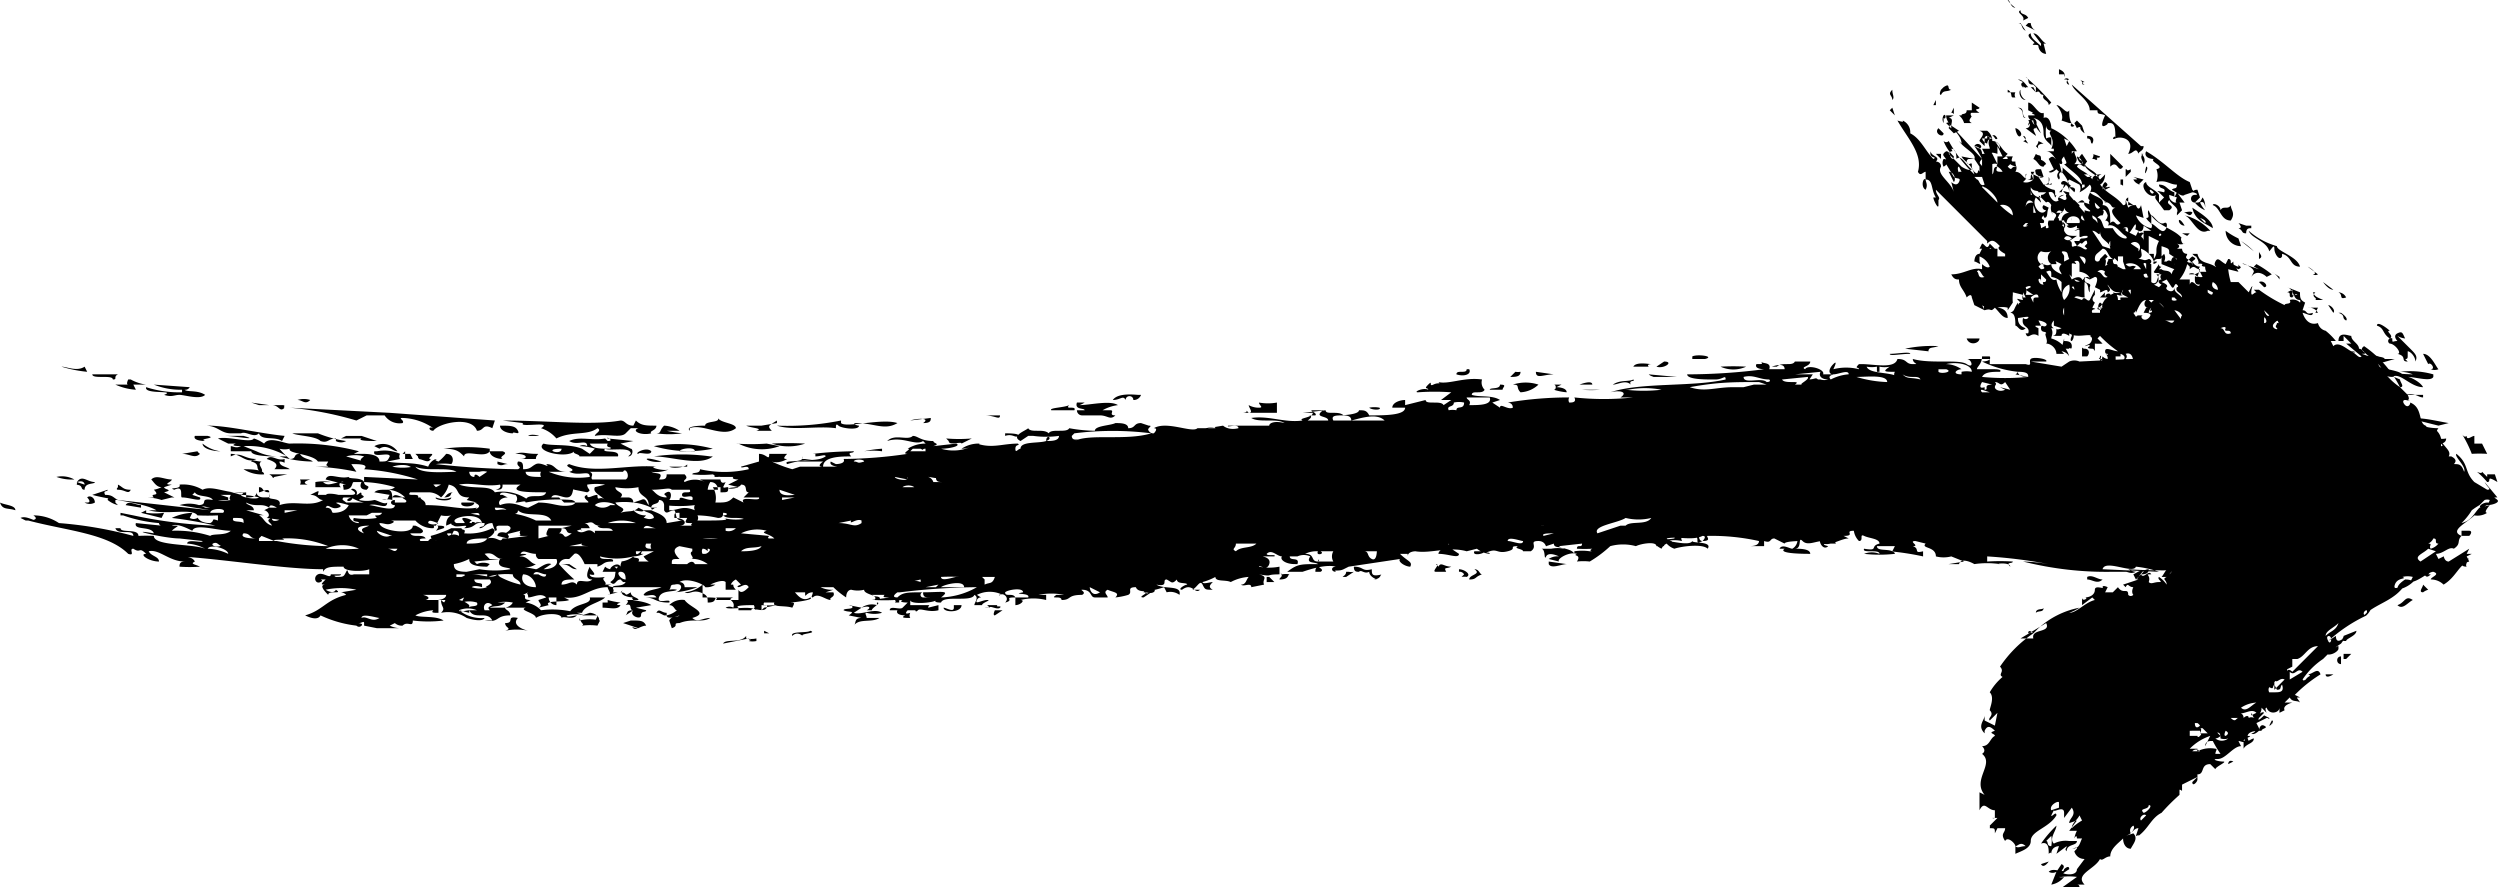 <svg xmlns="http://www.w3.org/2000/svg" data-name="Layer 1" viewBox="0 0 97.5 34.6"><path d="M3.6 14.6c0 .2.8 0 .8.2.2 0 0-.1.2-.2h-1m1.5.2a1.7 1.7 0 00.6.2H5c-.1 0 0-.2 0-.2m2.2.4c.1.1.5 0 .8.2-.2.2-.8 0-1 0s-.3.1-.6 0c.5-.2-.8 0-.7-.3a4.2 4.2 0 001.4.2v-.1A2.8 2.8 0 016 15l1.4.1a.2.2 0 01-.2.1m69.5-2h.5c0 .2-.4.3-.5 0m-64.6 2.4s-.3 0 0 0c-.2.2-.3 0-.5 0a.8.8 0 01.5 0m75.5-1.7c0-.1.3 0 .4 0 0 .2-.3 0-.4 0m-17.2-.2h0m2.5 0h-.7.4.3m-6.9.2c.2-.1.9 0 .5.1H66m8.5-.2c-.4 0-.8.1-.8 0 .3 0 .8-.1.8 0m-64 2h.5c.2 0 0 .1.1.1-.2.2-.2-.1-.5-.1m84.3-1.2s0 0 0 .1c-.1.2-.7 0-1 0 .1 0 .5.2.6.4-.5 0-.9-.6-1.2-.4 0 0-.4 0-.4-.2a10.7 10.7 0 001.2.1 1.3 1.3 0 00-.5-.1 3.3 3.3 0 011.3.1m-75.6 1.8l-.1.3c-.4-.2-.3.1-.6.1-.2-.6-1.5-.3-1.7 0-.2 0-.2-.2 0-.1a2.2 2.2 0 00-1.2-.4c-.2 0 .1.1 0 .2a.7.7 0 01-.7-.3h-.7l-.4.2a13.3 13.3 0 00-2.6-.5l3.9.2 4.1.3m38-2c.1.2-.2.3-.5.2 0-.2.4 0 .4-.2m7.2-.2s-.2 0-.1.1h-.6c.1-.2.6-.1.7-.1m.5-.1c.4 0 0 .3-.3.2l.3-.2m-20.4 1.3a.3.3 0 01-.3.2c0-.2-.3-.2-.3 0-.1-.2-.2 0-.5 0 .2-.3.9-.2 1-.2m14.7-.9a.6.6 0 00.2 0c0 .2-.2.2-.4.2l.2-.2m.8 0l.7.1c-.4 0-.7.2-.7-.1m8.2-.2a1.2 1.2 0 01-1 0 8.5 8.5 0 011 0m-48.6 2.3c.4 0 .6 0 .7.2s-.2 0-.2.1c-.2 0-.5-.1-.5-.3m10.8-.2c-.3.2-.4.2-.2.4h-.6c.3-.1-.2-.1-.4-.2H29.7l.6-.1m2.5 0c.2.2 1.6-.2 2.2 0-.5.3-.9 0-1.6 0-.2 0 0 .1.1.1 0 .2-.7.1-.8 0s-.1 0-.1.1c-.7-.1-1.7.1-2.3-.1a10.6 10.6 0 002.5-.2M58.5 15c.3 0 .1.1.1.2h-.5c0-.1.4 0 .4-.2m-22.2 1.3c0 .1 0 .2-.3.2.3-.2-.2-.2-.5-.1l.8-.1m27.4-1.5c.1.1-.2 0-.1.2-.2-.2-.5 0-.7 0 .3-.2.6-.1.8-.2M38 16.3H37h1m54.2-1.1c0 .2-.3 0-.3.1h1c0 .2-.4.2-.6.2.1.1.7.2.9 0l.2.1c0 .1-.6.4 0 .4a18 18 0 01-2 .1c.5-.1 1-.1 1.3-.4a3.5 3.5 0 01-1.2-.3l.1-.1a2.6 2.6 0 00-.6-.2c.2-.2.8.2 1.1 0m.2.9h.6c0-.1.3-.2 0-.3a2.4 2.4 0 00-.6.3m2.2-.5c-.2 0-.3-.2-.7-.1h.7M8.1 16.6c.8 0 2 .3 3 .4l-.1.2c-.3-.2-.8 0-.9-.3-.2.2-.5-.1-.7 0-.1 0 0 0 0 0h-.6.2c-.4 0-.5-.3-1-.3m12.6.4c.1-.1.5 0 .4 0h-.4M62.1 15h-.5s.5-.2.5 0m-13 .7a2 2 0 00.7 0v.4h-1.3c-.1 0 .2 0 .1-.1l.1.1c.2 0 0-.2 0-.3a.8.8 0 00.4.1c.2 0 0-.1 0-.2m12.6-.5s.7 0 .7 0a4 4 0 01-.7 0M8.8 17h.7c.7.2-.4 0-.7 0m45-1.1c.1.1-.3.1-.4 0a1 1 0 01.4 0m-28.3 1.5a5.3 5.3 0 012.3.1 4.8 4.8 0 01-2.3-.1m1.6.2c0-.2-.6-.1-.6 0h.6m-8 0c-.2.3-1-.1-1 .2-.2-.2-.3-.3-.8-.3a6.6 6.6 0 011.8 0m9.6-.2a8.3 8.3 0 001.2 0l.5.1a2 2 0 01-1.6-.1m1.3 0a11.4 11.4 0 011.3 0 2 2 0 01-1.3 0m1.7 0l.4.1-.4-.1m7.4-.4c.1 0 .6 0 .5.1s-.2-.1-.5 0m-19.6.6c.3.1-.2.2 0 .3-.2 0-.5-.1-.5-.3h.5m1.3.3h-.6c.3 0 .3-.2-.2-.2.3-.1.4 0 .8 0 .2 0 0 0 0 .2m16-.8a5.9 5.9 0 001 0l-.4.2c0-.1-.5.1-.5-.1m1.5 0h.5-.5m-22.8.5h.3l.1.2h-.3v-.3m.4.1h.6c.2 0-.2.2 0 .2-.1.2-.3 0-.5 0 .1 0 0 0 0-.1m11.5 0c-.5.4-1.6 0-2.3 0a7.9 7.9 0 012.2 0m6.7-.3v.1a2.6 2.6 0 00-.7 0 4.3 4.3 0 01.7-.1m3.7 0c-.2-.2-.2 0-.6 0a1.2 1.2 0 01.7-.2l-.1.2m-12.3.5c-.5.1-1-.3 0 0m-6.4 0l.4.1c-.2 0-.2.1-.4 0v-.2M9 17.8c.4-.2.5.1 1 .1-.4.2-.6-.2-1-.2m2.1.3c0 .1 0 0-.2 0 0 .2.3.2.4.3h-.6c.2-.2 0-.3-.3-.4.2-.2.4.1.7 0m20.2 0h.4a5.3 5.3 0 00-1 .2c-.2-.2.7 0 .6-.3m-4.5.3c0 .1-.5.2-.7.1h.7m-17.3.1c.2 0 .8 0 .8.2a1.3 1.3 0 01-.8-.2m1 .2h.7l-.5.1c-.1.1 0 0-.2-.1m1.8.4v-.1a1.7 1.7 0 01.6 0h-.3c.2.2.4 0 .8 0a.1.1 0 00-.1.2h-1m5.4.2c-.2 0 0 .2-.4.2.1 0 .1-.2.4-.2m10.7-.2c0 .2 0 .2-.3.2 0-.1.1-.2.3-.2m-11.4.4a.8.8 0 00.6 0c0 .2-.7.1-.6 0m-12.4-.5c.2.1.2.2.5.2-.1.2-.2 0-.5 0 0 0-.1 0 0-.1m-.1.6l.1.1a1 1 0 01-.4-.2c0-.2.5 0 .3 0m1 .3l-.6-.1c.1-.2.4 0 .6 0m-.8.3l.5.1h-.5M0 19.6c.2.1.6.1.6.3-.3-.1-.5 0-.6-.3m6.2 1h.1l.5.2H6l.1-.2m.7.1s.4 0 .3.2c-.2 0-.2 0-.3-.2m-6-.5c.2-.1.5.1.6.1H1m55.5 1c.2 0 .4 0 .3.1h-.2l.3.2c0 .2-.4 0-.8 0 0-.2.5-.3.4-.4m8.9-.4h.3c0 .1-.2.1-.1.3a1.4 1.4 0 00-.6 0c.2 0 .9.2 1 0 0 .1.8 0 .6.3-.2-.2-1-.1-1.3 0a.7.7 0 01-.3-.2.4.4 0 00-.2.2c-.2-.1-.3-.2-.3-.4a2.3 2.3 0 00.8 0l.1-.2m.6 0h.2c.1 0 0 .3.2.3-.4.2 0-.2-.4-.2m-6.3.5h-.4a.3.3 0 01.4 0m-2.2.1h.4c0 .1-.5.2-.4 0m14-.5l.1.2c-.3 0-.7 0-.3.1-.2.2-.4-.2-.3-.3s.6.3.5 0m-47.8 2.4a3.3 3.3 0 00.5.1s-.3.1 0 .1c-.1.2-.4.1-.7.1v-.2h.2m27.8-1.4c-.2 0 .2.1 0 .2h-.2c0-.1 0-.2.2-.2m4.6 0c.1-.2.2 0 .5 0-.2.1-.3 0-.2.2H56c-.2 0 .2-.3 0-.3m-6 .4a.8.8 0 01.3 0c-.1 0 0 .2-.4.2 0-.1.2-.1 0-.3m2.7 0a.5.5 0 00.2 0l-.3.2c-.3 0 0 0 0-.2m-3 .2l.2.2h-.4.1v-.2m11-.6l.7.1c-.2 0-.6.2-.7 0m-26.2 1.5c.2 0-.2.2-.2.3h-.2c.2-.1.1-.2-.2-.1a.7.7 0 01.6-.1zm-8.2.5h-.1c-.1 0 0 0 0 0l-.2-.1h-.1c.1-.2.2 0 .4 0m7.1-.3l.5.1-.3.2c.3.1.8-.2 1.1 0a1.1 1.1 0 01-.6 0c-.1 0 0 .1 0 .2h.5c-.3.2-.8 0-1 .3.1-.1 0-.3.3-.3l-.5-.1c.3-.2 0-.1-.2-.2 0-.1.5 0 .3-.2m5.3 0h.4c-.1.1.2 0 .1.1s-.4-.1-.4 0a.5.5 0 00-.2 0h.2c.2 0 0 0 0 0m-16 .5a1.7 1.7 0 01.8 0l-.1.2a2.4 2.4 0 00-.6 0c.1-.1 0 0-.1-.3m12.8-.3s-.2.2.1.1a.2.2 0 000 .2c-.2 0-.4 0-.2-.1 0 0-.4 0-.3-.2h.4m3.3 0h.4l-.3.2c-.1 0 0-.2 0-.2m1.7-.1l-.5.1.5-.1m40.9-1.2c.2-.1.4.1.6.1-.2.2-.4 0-.6 0m-51.6 2l.2.1H29.8M2.4 14.3c.2 0 .6.2.9 0l.1.2a5 5 0 01-1-.2m89 0c.3.1.4.2.3.5h-.4s.5 0 .4.2a1.3 1.3 0 00-1.1 0h.3s-.3.2 0 .2a1.9 1.9 0 01-.4 0c0 .2.3.2.5.2l-1.1.1c0 .2.4.2.7.2-.2.2-1 0-1 .3h.7c-.3.4.6.4.4.5.3 0 .2-.2.6 0 0-.2-.6 0-.5-.3 1 0 2.6.5 3.1.2.3-.2 1 0 1.6.1l-.4.1-.8-.2c0 .2.4.3.8.3-.1.1-.2.5.3.4 0 .3-.5.2-.8.3.1.2.4.2.5.3.2 0 .2-.1.4 0 0 .1-.2 0 0 .2a.2.2 0 000 .1h-.8c-.2 0 .3 0 .2.2a.5.5 0 00-.3 0c.2 0 .2 0 0 .1.3.2-.1.5.6.5v.1a.9.9 0 00-.9.3c-.2-.1 0-.2-.1-.2 0 .8-2.2.5-2 1.2l-.5.1h-1.2c-.1 0 .3.3-.2.2 0 .2.2.3.5.3h-.2.4c.1.3-.5.3-1 .3 0 0 .3 0 .2-.2a.5.5 0 00.2.1c0-.2-.3-.2-.4-.4a1.3 1.3 0 00-.8.2v.1a1.8 1.8 0 01.9 0c0 .2-.6 0-.5.3l-.1-.2c-.1.3-.9.4-1 .6a8.8 8.8 0 01-1.3.1c0 .3-.6.1-.5.4a19.6 19.6 0 01-3.7.1.7.7 0 00.3.1c-.2.1-.3 0-.4 0h-.5a13.3 13.3 0 01-3.5-.4 6.7 6.7 0 011 .1 19.2 19.2 0 00-2.4-.3v.2a8 8 0 011 0c0 .1-.3 0-.1.2 0-.2-.7-.1-.4-.1a3.5 3.5 0 00-1 0s-.5-.3-.6 0L76 22l.6-.1-.5-.2a1.2 1.2 0 01-.6 0c0-.4-.6-.3-.4-.5l-.4-.1c-.3 0 .2.2-.1.2.3.1 0 .3.4.2v.2a10.6 10.6 0 00-1.3-.2s.2 0 .2.1a5.4 5.4 0 01-1.2 0 .8.8 0 01.6 0c0-.2-.7 0-.6-.2.6.1.2-.1.6-.2 0-.2-.4-.2-.6-.3s0 .2-.2.2a.7.7 0 01-.2-.4c-.4 0 .1.2-.4.2l.2.1c-.3 0-.7.3-1 .2a.7.7 0 01.5-.2l-.5.1c-.3 0-.6.2-.8 0s0 .3-.3.3c.2 0 .6 0 .6.2-.2 0-1.3 0-1-.2h-.2c.1-.2.4 0 .5 0a.4.4 0 00.2-.3c-.1 0-.2 0 0 0s-.5 0-.5.1l-.4-.2c-.2 0-.1.2-.4.1v.2h-.6c.1 0 .4 0 .4-.2a8.5 8.5 0 00-2-.2c-.1 0 .2.2-.2.2 0 0 .2-.2 0-.2-.4.2-1 0-1.4.1a.3.3 0 00.2.1c0 .1-.3 0-.3.2h-.3c0-.2-.6-.1-.8 0a1.9 1.9 0 00-1 0 4.7 4.7 0 01-.8.6 2.2 2.2 0 00-.5 0c.2-.3-.2-.2 0-.3-.3-.1-.8.2-.7.3l-.4-.1a.6.6 0 01.4-.1s-.4-.2-.5 0 0-.3-.2-.3h.4a1.3 1.3 0 01.5 0c-.1-.1-.4 0-.4-.2l-.3.1c0 .1 0-.2-.3-.2-.4 0 0 .2-.3.4h-.3c0-.1-.4-.1-.2-.2-.4 0 0 .1-.4.2s-.4-.1-.7 0 0 0 0 .1a.9.9 0 01-.5-.2l-.4.1c-.7-.2-1.4.1-2 0 0 0-.3 0-.3.2s0 0 0-.1h-.3c.3.3.5.3.4.5-.2 0-.5-.2-.4-.3l-2 .3-.2.1c-.2.1-.4 0-.3.1-.2 0-.2-.2 0-.2-.4-.1-1 .1-1.3.2h-.6c.4-.3.5-.3 1.2-.3-.1-.1-.5 0-.3-.3a.6.6 0 00-.5 0h-.3c0 .2.4 0 .3.3h-.1c-.4 0-.6-.2-.5-.3-.2 0-.4-.3-.6-.1 0 .1.4 0 .3.1h-.4c-.2 0 .3 0 .2.3s-.4 0-.4.1a2.1 2.1 0 00.8 0v.3c-.6 0-.2.1-.8 0 .4.1.1.2.2.4l-.5.1c0-.2-.3 0-.4-.1.2 0 .2-.2.3-.3a1.7 1.7 0 00-.7.2c-.2-.1-.6 0-.6-.2a2.3 2.3 0 01-.5.2c0 .1.3 0 .4 0-.1.1-.2.2 0 .3-.3 0-.3 0-.4-.2s-.2.1-.4.2h.3c.1 0-.1 0 0 0-.2.2-.3-.3-.7 0-.2 0 .1-.2.2-.2 0-.1-.4 0-.4-.2-.2.2-.2.1-.4 0-.2 0 .1.3-.4.2.3.2 1 0 .9.4a.6.6 0 00-.5-.1l-.1-.2c-.3.1-1 .3-1.1 0-.4 0-.1.2-.3.3a2.6 2.6 0 01-.5.1c.2-.2-.1-.2-.3-.3-.2.1 0 .2 0 .3h-.5c-.2 0-.1-.3-.5-.3-.1 0 .2.1 0 .2-.6 0-.4.2-.8.2 0-.2-.5 0-.2-.2h.3a2.5 2.5 0 00-1 0h.3v.2a2.1 2.1 0 00-1 0c.2 0 0 .2-.2.2v-.3h.5c.1-.2-.7-.1-.2-.2 0-.2-.6-.1-.7 0 0 .2.3 0 .4.2-.5 0 0 .1-.4.2.2-.2-.1-.4-.2-.3s0-.1.1 0a1.1 1.1 0 00-1 0c.3.2.1 0 0 .2s.2 0 .4 0-.2.1-.2.2H38c0-.1.2-.3 0-.4-.1.3-1.2 0-1.3.3q-.3 0-.2-.1c0 .1-1 .2-1 0v.2h.7c.1 0 0 0 0 .1l.4-.1v.2c-.4.1-.7-.1-.8 0s-.1 0-.1 0h-1c0-.2.4 0 .5-.1l.2-.2s-.4 0-.2-.1c-.3 0 0 .1-.2.1s0 0-.1-.1a7 7 0 01-.8 0c.2-.2-.4-.2-.4-.4a1 1 0 01-.5 0c-.1 0-.2.1-.2.3a3.3 3.3 0 01-.5-.4h-.5a1 1 0 00.5.1l-.3.1h.3c.1.2-.2.2-.1.3-.2 0-.5-.3-.7-.1-.1 0 0-.1 0-.2-.3 0-.3.3-.3 0h-.4c.1.1.3.4.6.2.2.1-.7.2-.8.2.2 0 .2 0 .1.2-.3-.1-.8 0-.7-.2h-.4c-.1.2.2 0 .1.2s-.5 0-.4.1c-.2-.2-1 0-1.2-.1a.3.3 0 01.3 0c.1-.3-.3-.3 0-.4H28c-.2 0 0 .2-.4.2 0-.2 0-.3-.3-.4s-.4.1-.6 0a1.2 1.2 0 00.7-.3v.5c.4 0 .7 0 .5.1h.9V23c.1.2.3 0 .4-.1-.1-.2-.3 0-.4 0 .1 0-.2 0 .1-.1l-.2-.2a.4.4 0 00-.2.2c.2 0 0 0 .2.2h-.4v-.3c-.1-.1-.4 0-.6.1h.2a.6.6 0 01-.4.1c0-.1-.7-.4-1-.2 0 0 .2 0 .2.2h.5a3 3 0 01-.9.2c.3 0 .4-.4 0-.3-.2 0-.1.1-.2.2a.7.7 0 01.3 0c-.1.1-.6 0-.7.3s.5 0 .4.2c-.6 0-.5-.2-1-.2h.5c-.1-.2-.4 0-.5-.1.1-.2.5-.2.7-.3H24c-.2 0 0 .1-.1.2h.2l-.4.1c.2 0 0-.2 0-.3-.7 0-1 .5-1.7.4l.2.1c-.2.1-1 0-.8.2l-.4.1c.2-.1 0-.2 0-.3l.3-.1c-.2-.2-.5 0-.7 0 0-.2-.1-.1 0-.2l-.2.1c.2 0-.1.2.3.2l-.2.1a1 1 0 01.6.3 3.5 3.5 0 011.7.2 1.5 1.5 0 00-.7 0c0 .1.3 0 .4 0-.2.2-.5 0-.6.1 0-.2-.7-.2-1 0 0-.2-.7-.3-.4-.4h-.7c-.2 0 .1 0 .2-.2a1.5 1.5 0 00-.6 0h.3c-.2.2-.4.1-.6.2h.6c0 .1.2.1.2.3-.6 0-.4.3-1 .2h.3c-.2-.4-.7 0-.9-.4h.3a.9.9 0 00-.7 0 1.4 1.4 0 001 .3c-.1.2-.7 0-.7 0a1.3 1.3 0 00-1-.2c.2-.2 0-.2 0-.5.2.2.1 0 .2 0h-.3c-.1 0 .3 0 .3-.2h-.9s.4.1.1.2h.5v.5c-.2 0-.3 0-.2-.1a1.7 1.7 0 00-.7.2c.2.1.8 0 1.1.2a4.8 4.8 0 01-1.2 0c0 .3-.2 0-.4.2a.4.4 0 01-.3-.1l-.2.1a1 1 0 00.5.1h-1l-.5-.1v-.1c0-.1-.1 0-.2 0s.2 0 .1.1-.2 0-.2 0a4.5 4.5 0 01-1.4-.4c-.1.2-.4.1-.6 0 .7-.2.8-.6 1.6-.8a.3.3 0 00-.2-.1l.6-.1a2.8 2.8 0 00-1.2 0s.3.2.4 0c.3.2-.3 0-.3.2-.1-.1-.4-.4-.1-.4-.2 0-.2 0 0-.2-.4 0 0 0-.2.1s-.3-.2-.1-.3.5.2.5 0h.4c0 .1-.4 0-.2.1.3 0 .3 0 .4-.2s0 .2.3.1h.6v-.2c-.2.1-1 .1-1-.1-.5 0-.7 0-.8.2v-.1c-1.5 0-3.9-.4-5.6-.5.2 0 .5 0 .6.2-.2.1 0 .1.2.2a5.4 5.4 0 01-.8 0c0-.2.1-.2.3-.2s-.1 0-.1 0c-.6 0-1-.5-1.4-.4.1.2.4.2.4.4-.4 0-.8-.3-.5-.3-.3-.3-.2 0-.5-.2-.2 0 .1.3-.2.2-.8-.8-2.4-.9-3.9-1.3 0 0 .5 0 .2-.2a1.8 1.8 0 011 .3 15.7 15.7 0 012.9.5c0-.3-.6 0-.7-.3h.2c0 .2.7 0 .7.3a5.4 5.4 0 01.6 0c0 .4 1.5.3 2 .5a1.7 1.7 0 00-.7-.2c0-.2.6 0 .6-.1L7 21c-.6 0-2.2-.4-1-.2-.1-.3-.8-.1-.7-.4l1 .1a.1.1 0 01-.1-.1 5.5 5.5 0 01-1.4-.3h.4a17.9 17.9 0 003.2.4 14.7 14.7 0 00-1.7-.3 2 2 0 01.8-.2l-.1.2a.3.3 0 00.3 0c0-.1 0 .2.5.2.2-.1 0-.2.3-.1v-.2a7.9 7.9 0 01-.8 0c-.2-.3-1.2 0-1.9-.2h.3c-.5-.3-1.8-.4-2.5-.6l.6-.2c0 .1-.2 0-.1.2.3 0 .3.1.5.2l3.6.4-1.2-.2a1.3 1.3 0 011 .1h.2l-.5-.1c.5 0 0-.3.6-.2-.1-.2-.6-.1-.7-.3l-.1.1.3.1c.1.2-.4 0-.7 0-.1 0 .1-.5-.3-.3-.3-.1.3 0 .2-.2a1.5 1.5 0 01.9.2c.4-.2 1 .2 1.7.1v.2c.2 0 .4 0 .4-.2 0 0 0 .2.3.2s.2 0 .2-.2-.3 0-.4 0V19c.2 0 .1.2.4.2v.2c0 .1.5 0 .4.3.6-.2 1.2.1 1.7-.2-.2 0-.2-.2-.5-.2l.2-.1c.2-.1.1 0 .1.1h.4c-.2 0 0-.1.4 0H13h.7c.2 0 .2-.1 0-.2 0-.1.3 0 .2.2.1 0 .2-.2.2 0 .2.1 0 .1-.1.2a1.3 1.3 0 00.6 0c.1 0 .4.2.5.1 0 .3-.4 0-.7.1.2 0 1 .3 1 0-.2 0-.2-.2 0-.2v.1h.4c.2-.1-.3-.2 0-.2h-.5c.1-.2.3 0 .5 0a1 1 0 00-.7-.3c.2 0 .2.2.2.4a.8.8 0 00-.4 0c.3 0 .2-.1.3-.2l-.6-.1c.2-.2.6 0 .8-.2a4.9 4.9 0 00-1.2-.2c0 .2.3.1.1.3-.2 0-.3-.1-.2-.3h-.3c-.1 0 0 .3-.4.3 0-.2-.1-.2.1-.2l-.8-.2c.1-.3.5 0 .9-.1 0 .1.5 0 .6.2v-.2l2.1.1a8.7 8.7 0 00-2.1-.4c.2-.2-.2-.2-.5-.2l.2.3a9.2 9.2 0 00-1.6-.2h.5c-.1-.1-.1 0 0-.2h-.4c-.2-.3-1.2-.3-1.1-.5a.8.8 0 01-.4 0 3 3 0 00.4.4c.3 0 .1-.2.4-.2.1.2.4.2.5.3a4.5 4.5 0 01-1.3-.2h.3a3 3 0 00-1.7-.4l.5.2c0 .1 0 0 0 0a2 2 0 00.8.2c-.2 0-1 0-1-.2H9v-.2c.1 0 .2.1.4 0 0 0-.5 0-.2-.1h-.3l-.4-.2c.4-.1 1.3.2 1.4 0a1.4 1.4 0 01.4.2c.2-.3.8 0 1 0a9.4 9.4 0 012.7.3l-.2.1h.4a.2.2 0 01-.1 0c.2 0 .7 0 .7.3.3 0 .3 0 .4-.2 0-.2-.7.1-.6-.2h.1a1.5 1.5 0 01.9.1.2.2 0 000 .2l-.5.1c.5.1 1 0 1.6.2a.5.5 0 01.3-.3c.2 0-.2 0 .1.1a1.8 1.8 0 00.3-.3c.3 0 .3.3.2.4a2.2 2.2 0 00-.6 0 31.3 31.3 0 003.2.2c.2-.1-.1-.1 0-.3.2 0 .2.1.2.3.3 0 .3-.1.5-.2s.6.2.4 0c.4 0 .3.3.8.3h-.7a3 3 0 001.6.2c0-.3-.4 0-.8-.2.4-.1-.3-.2 0-.3 1 .4 2.3 0 3.4.1-.4 0 .3.2.5.1a1.3 1.3 0 01-.7.1c.2.1.5 0 .3.3.2 0 .3 0 .3-.2h.7c.2.2-.1.2 0 .3a.9.9 0 01.8 0l-.2-.1h.8s0 .2.2.1l-.1.2a.8.8 0 00.6 0l-.4-.1.4-.2s-.3 0-.2-.1h-.5a.3.3 0 00-.1 0c-.3 0 0 0-.2-.1a3.9 3.9 0 01-.8 0c0-.1.3 0 .3-.2a4.3 4.3 0 001.9 0c0-.2-.3 0-.3-.1l.7-.2v-.3c.3 0 .4.3.4 0h.7c-.2.2-.1.2 0 .2 0 0-.3.2-.6.1a5.2 5.2 0 00.8.3l.3-.1h1.4c.2 0-.3 0-.2-.2l.2.1h0s.4 0 .3-.2a17.7 17.7 0 002.5-.2c-.3 0 .2-.2 0-.2a1.3 1.3 0 01.7-.2l-.1-.1c-.3.2-.8-.2-1.4 0 .3-.3.8 0 1-.2.2 0 .3.2.8.2 0 .1.3.1 0 .2l.9-.1c.2.1-.3.2-.6.2a1.7 1.7 0 001.4-.2c.6.2 1 0 1.6 0 .1.1-.1 0-.1.2s.1 0 .2 0c0-.3.7-.2 1-.3s0-.3 0 0c.2 0 .5 0 .5-.2a3.7 3.7 0 01-1 0h.2-.7.3l-.3.2c-.4-.2.2-.4.3-.5.1.2.6 0 .8.2.1-.2.7 0 .8-.2a5.9 5.9 0 001 .1c0-.2.6-.2.8-.3.2 0 .5 0 .5.2.3 0 .2-.2.5-.2l.3.1c.2 0-.1.1 0 .2a.2.2 0 00.2.1s.2-.2 0-.2c.5-.3 1.5.2 1.7 0h.7c0-.1-.3 0-.4 0h.1l.6-.1s.2.2.6.1c0-.2-.5 0-.4-.1h1c.1 0 0 0 0 0h.6c0-.1.2-.2.6-.1-.3-.2-1 0-1.3-.2.7-.1 1.3.2 2 .1-.2-.1.4-.1.4-.3h-.4l.9-.1c0 .2.5 0 .7.2-.3 0-.5 0-.4.2h2c-.3-.3-.9-.1-1.3 0 0-.2-.2-.2-.4-.2s.7 0 .7-.2c.2 0 .3 0 .4.2.6 0 1.4 0 1.4-.3h-.2-.3c0-.2.3-.3.5-.3v.2l.8-.2c0 .2.6 0 .7.2l.3-.2h-.4l.4-.3a9 9 0 00-1.3 0c-.2 0 .2-.2.4-.1 0-.1-.2 0 0-.2s0 .1.2 0 .3 0 .2-.1c.4.1 1-.2 1.7-.1a.4.4 0 00.1.4c-.1.2-.5 0-.5.2.3.1.8 0 1.1.2l-.3.1.3.2c0-.2.3.1.5 0 0-.2-.2-.2-.2-.2a14.4 14.4 0 012.4-.2.2.2 0 000 .2c.1 0 .3 0 .2-.2a10.7 10.7 0 002.3 0h-.5c.3-.2 0-.3-.4-.2 1.2-.4 3.2-.2 4.5-.5 0-.2-.1 0-.4 0s-.1 0-.1 0c-.3 0-1 0-1-.2a23.5 23.5 0 003-.2s-.4 0-.3-.2c.3 0 .2 0 .2-.1 0 .1.4 0 .3.3h.6c0-.2-.2-.2-.5-.1h.2c.1 0 0 0 0 0 .2-.2.6 0 .7-.2h.6c0 .2-.4.2-.2.3.1-.2.8 0 .7.2h.3c.3 0-.2 0 0 .2a1.8 1.8 0 011-.2h-.9.6c0-.2-.4 0-.6 0s-.2-.2 0-.4 0 .2 0 .2a2 2 0 011 0c0-.1-.2 0 0-.2H72.6c.5 0 1.3.2 1.4-.2.4 0 .3.2.6.2s0 0 0-.2c.7.2 1.8 0 2.1.2s.2-.2 0-.2h.9v.2H79c.3.1.1-.1.2-.2s.7 0 .6.1h-.6l1.2.2.3-.2a.5.5 0 01.4 0c.1 0 0 0 0 0l2-.1H86c0 .2-.3.2-.5.2l1.1.1-.5-.1c0-.3.6-.3 1-.4.2.1.2.4 0 .4a3.4 3.4 0 001.7 0c.3 0 .7 0 .9.2.6-.2 2.2.2 2.1-.3.2.1.2 0 .4 0-.2 0 .3-.1 0-.2a1.4 1.4 0 01.6 0c-.3 0 .2 0 .2.1h.4l-.7.2c0 .2.8.2 1 .4-.8 0-1.3-.2-1.9-.1a6.8 6.8 0 001 .3h-.3c0 .2.4.1.5.2s-.2.2 0 .2h-.8c0-.2.3-.1.4-.2-.3-.2-.8-.6-1-.4m-1 1h-1.1s.1 0 0 .2a5.2 5.2 0 001-.1M41.8 17c0 .3.5 0 .1.2.6-.3 2 0 3-.3a12 12 0 00-3 0m43.4-3h.4c-.2 0-.2-.2-.4 0m1.2 0c.2 0 .5 0 .6-.2l-.6.1m-2 .3c.2-.2.8.1.8-.1-.3 0-1.1-.1-.8 0m-7.4.4h.7s.3 0 .2.1c-.3 0-.6 0-.7.2a9.3 9.3 0 001.8 0l-.5-.1a.2.2 0 00.1-.1 4.2 4.2 0 01-1.4-.4s.4 0 .3-.2h-.3c0 .3-.2.4-.2.5m-.6.2v-.1a1 1 0 01.4 0c0-.3-.6-.4-1-.3a1.1 1.1 0 01.6.2c-.2 0-.4.2 0 .2m-3.3-.1v-.2a1.1 1.1 0 01-.4 0c.1.3 1 .2 1.2.4 0 0-.2 0-.1-.2-.4 0-.5 0-.2-.2a1 1 0 01-.4 0v.2m2.3 0c.1.1.6 0 .3-.1h-.3M70 15h.3c-.2 0 .3-.2.2-.3l-1 .1c.1.2.8 0 .5.2m.5-.2c.3 0 .3-.1.4 0h.1a.5.5 0 00.3 0c-.2 0-.4-.1-.3-.3l-1 .1h.7l-.2.3m8.6-.2c0-.1 0-.2-.4-.2q0 .2.4.2m-10.2.2s.2 0 .1-.1c-.4 0-.6-.2-1-.1 0 .3.7 0 .9.2m6-.1c-.1-.2-.4 0-.7-.2.2.2.3.1.7.2m-1.3.1c0-.3-.8-.2-1.2-.2a4.6 4.6 0 001.2.2m-4.7.1l-.3-.1c-1 0-1.6 0-2.7.2.6.2 1 0 1.7 0s.2 0 .4 0l.4-.1h.5m-4.6.2l.5-.1-.5.1m13.1 0c.2 0-.1-.2.3-.2l-.4-.1s-.2.3.1.2m1 .1l-.2-.3c-.2.2-.2 0-.4 0 .1.1 0 .1 0 .2s.2.2.4.1l-.2-.1.4.1m-15 0a6.2 6.2 0 001.4 0 3.4 3.4 0 00-1.3 0m-6.2.6c.4 0 .9 0 .8-.3h-.9c0 .1.2.1.1.3m-6 .4H51c.3 0 0 .2 0 .2h.8c0-.2-.6-.1-.2-.4h-.4c-.2 0 .2.1.1.2m5.2-.2a.8.8 0 01.3 0c0-.2.3 0 .3-.3a.9.9 0 00-.4 0c0 .2-.3.1-.2.3m20.7-.7h.4l-.3-.1s-.1 0 0 .1m-63.8 2.5l.7.2s-.3 0 0-.2a1.3 1.3 0 00-.7 0m22-.2h.6a.2.2 0 010-.1c-.2 0 0 .1-.2 0h-.3m-19.5.8c-.1-.2-.5-.2-.8-.1a2 2 0 00.8 0m1.7.2c-.3-.2-1.2 0-1.6-.2.2.3 1.2.2 1.6.2m15.5-.4c.2 0 .1.1.4 0 0-.1-.4-.1-.4 0m-14.6.4h-.4s0 .2.2.2c0-.2.2 0 .2 0l.3-.2a.5.5 0 00-.3 0m4.5.3h1.2c.2-.1 0-.5-.1-.3H23c.2.1 0 .2.1.3m67.1-2.1c0 .1-.2 0-.2.2s.8.1.8 0c-.2 0-.2-.3-.6-.3m-73.5 2h.4-.5.1m4.4.1a.2.2 0 010-.2h-.6c0 .2.3.2.6.2m3.2.2h0m-7.3.2l.2-.1a1.2 1.2 0 00-.3 0l.1.1m1.5.9c-.2 0 .5-.1 0-.3 0 .2-.6.2-.5 0h.6l-.4-.1.1-.1c-.6 0-.3-.4-.8-.5a1 1 0 01-.3.5.7.7 0 00-.5-.2H16c-.2.2.4 0 .3.2h.5-.4c0 .1.2.1.2.3.9 0 1.4.2 2 .1m5-.3c-.2-.2-.5-.3-.4-.5l.4-.1a2.3 2.3 0 00-.7 0c0 .2.2.2 0 .3l-.5-.1c-.1-.1 0 .3-.3.3-.2 0-.5-.2-.6 0h.3l.2.2h.9c.2 0-.3-.2 0-.3 0 .2.2 0 .4 0 0 .3.1 0 .3.2m-4-.2l.2.1c-.3 0-.4.2-.3.3.5-.2.9.1 1.1.1l.4-.2c.6 0 .8.2 1.3.1 0 0 .3-.1 0-.2a6.7 6.7 0 00-1.8.1c0-.1-.2 0-.4 0a.2.2 0 000-.3c-.1 0-.6-.2-.6 0m1 .2c.1-.3.7 0 .8-.3-.7 0-1.5 0-1-.3h-.7c0 .1 0 .2-.2.2s.2 0 .1-.2c-.6.1-1.1-.1-1.6 0 .6.2 1.2 0 1.4.3a1.7 1.7 0 011.3.3m7-.4h.4s0-.3-.3-.3a.7.7 0 00-.1.3m-1.5.8c.4 0 .5-.2 1 0a.2.2 0 010-.2 5 5 0 01-1.2 0s0-.2-.2-.2c0 .2-.3.1-.3.3s.2-.1.2 0h-.2a2 2 0 00-.7-.2l.3-.1c.2-.1.2.1.3.2 0-.4-.4-.3-.4-.7a2.4 2.4 0 01-.9 0c0 .2.4.2.2.4h.3s.2 0 .2.2a2.7 2.7 0 00-.7 0c.1.2.5.2.2.4.3-.1.5 0 .7-.2l.2.1c0 .1-.3 0-.4 0 .2.2.4.2.5.2l-.1.1c.1 0 .2.1.4 0 0-.2-.3-.2-.4-.3h.3c.2.1.6.2.6.5l.6-.1c-.3 0-.2-.3-.3-.4-.2 0-.3.2-.4 0v-.2c.2 0 .3-.1.2 0m9.3-1l-.5-.1c0 .1.6.2.5 0m-7.3.6V19h-.3a.8.8 0 01.1.6c.4 0 .5 0 .7-.2l.4.2c-.2-.3.7 0 .6-.2H29l.2-.2c-.2 0 0-.3-.3-.3-.1.2-.5 0-.7.3m-2 .3h.3c0-.2.2 0 .5 0 .1-.3-.4 0-.4-.2s.4 0 .3-.2h-.7c-.1-.1-.3 0-.8 0 .1 0 .2.3.6.3 0-.1-.2-.1 0-.2s.2.2.1.3m10.5-.9c0 .1-.3 0-.4 0a.3.3 0 01.2.2h-.2.6c-.2 0-.3 0-.3-.2s.3 0 .1 0m-17.1.7h-.6.6m11.5 0l-.6-.2c0 .3.5.2.6.2m4.7-.2c0-.2-.4-.2-.5-.1h.5m-22 .4h-.3c-.1.1 0 .1.1.2h.7a1.3 1.3 0 01-.5-.2s.1 0 0 .1-.3 0 0-.1m-4.2-.2h-.6c.4 0 .5.2.6 0m-.6.3h-.4a1.3 1.3 0 00.5 0s-.1 0 0-.2h-.4l.3.1m1.2 0a3 3 0 00-.7-.1c0 .1.6.2.7.1m13.9.3c-.1-.1-.6-.2-.8 0 .1 0 0 0 0 0a.5.5 0 00.6 0h.2m6.5-.2l.5-.1h-.5zM13 20c.3 0 .5-.1.6-.3a3.7 3.7 0 00-.4-.1c-.3 0 .3.1 0 .2s-.4-.2-.5 0c.3 0 .2.2.3.2m6.8 0c0-.2-.3-.2-.5-.2 0 .2.2 0 .5.1m-8.7.4l-.7-.1c.2-.1 0-.3-.1-.3l.2-.1c-.3-.2-.5 0-.9-.2 0 .1.3.1.3.3h-.3l.7.2a.6.6 0 00-.2 0c.2.1.2.3.5.4 0-.1-.3-.2 0-.3 0 .2.3.1.4 0m-.4-.4h.2s-.3-.2-.3 0m9 .2a3 3 0 011.4.3h.6c-.2-.4-1-.1-1.3-.4 0 .3-.5 0-.7.2m-8.4-.3v.2l.5-.1h-.5m7.6.2c0-.2-.3 0-.5-.1l.5.1m-4.4 0h-.7a.4.4 0 00.4.3c0-.1-.3 0-.2-.2a2.7 2.7 0 00.9 0c-.2-.2.1 0 .2-.2h-.4l-.2.1m4.6.3c-.2 0-.3-.1-.4 0h.2c-.2 0-.2.2-.6.2.3-.2-.3 0-.4-.1-.3-.1.2-.2-.3 0 0-.1 0-.3.2-.4a.9.9 0 01-.4 0l-.2.4c.2 0 .4 0 .3.1l-.3.1s.2-.2 0-.2 0 0-.1.1a.9.9 0 01-.7-.3h-.5.1-.5c-.2 0 .2 0 0 .1s-.3 0-.5 0c0 .3 1.3.5 1.3.1h-.5.6s.5.2.2.3H16c.1.2.5 0 .6.2-.1 0-.3 0-.2.1h.3a.2.2 0 01.2-.1l.1.1c.1 0-.2 0-.2-.2a4.3 4.3 0 00.8-.3h.4c0 .1.2 0 .1.2a2.1 2.1 0 001.1-.2c.2.1 0 .3-.2.4.4-.1.5.2.6 0h.2l-.4-.1c0-.1.1-.2.4-.1 0 .1.1.1 0 .2l.8-.1h-.4c.2 0 0-.1.1-.2l-.4.1a.3.3 0 01-.2 0s.4-.2.1-.3h-.3c-.3 0 0 .2-.2.2l-.1-.3c-.3 0-.3.2-.5.2 0-.1.2 0 .2-.2m-1 0h.2c.1 0-.2-.2 0-.2a.6.6 0 01.3.1s-.2.1 0 .1c0-.1.1 0 .4 0-.1-.5-1.4-.2-1 0m8.7.1h.5s-.1 0 0-.1c-.3 0-.3 0-.2-.2h-.3V20c-.2 0-.2 0-.2.2.5 0 .5.3.2.3M8.2 20h.5c.2-.2-.5-.2-.5 0m13.7.3v-.1h-.3.3m7.2.1c-.2-.2-.7 0-.9-.2.2 0 .2-.1 0-.1 0 .1 0 .2-.2.2a3.8 3.8 0 00-.8-.1.2.2 0 010 .2h.4c.3 0 1 0 .6-.1a2 2 0 001 0m-12.5.2a.4.4 0 00.4 0c-.1 0-.4-.2-.4 0m7 0h1.1a1.6 1.6 0 00-1.1 0m-.5.3h.7c-.1-.2-.5 0-.6-.2a.2.2 0 00.1 0c-.3 0-.2-.2-.5-.1h-.1a.3.3 0 01.2.2h-.3c-.1 0 0 .1 0 .1 0-.1-.2 0-.2 0 .3.2.4-.2.7.1m-13.7-.4c0-.2 0-.2-.4-.2-.1.2.3.1.4.2m11.5 0v.6l.4-.1c-.2 0 0-.3 0-.3h.5a.2.2 0 01-.1.2c.3 0 .1.3.5 0-.3 0-.1-.2-.4-.2l.4-.1H21m-6.8.3c-.2-.2 0-.2.2-.3-.6 0-.5.2-.2.3m11.4-.2c-.2 0-.4-.2-.5 0h.5m8-.3c-.2-.1-.5.2-.4 0l-.5.1c.5 0 .6.2.9 0m-16 .4c-.2 0-.2 0-.1.1a.4.4 0 01.4 0c0-.1 0-.2-.2-.2l-.1.2m10.7-.3v.1a.4.4 0 00.4-.1h-.4m-13 .3l-.6-.2c0 .1.3.3.5.2m3 .3c.3 0 .7 0 .8-.2-.4 0-.8 0-.8.2M30 21h.2c-.2-.2-.6-.2-.3-.3a1.4 1.4 0 00-1 .1l1.1.1s-.1.1 0 .1m-23.3-.3a4.4 4.4 0 011.5.2c.1-.1.6 0 .8-.2-.5 0-1.4-.3-1.5 0-.2-.1-.6-.3-.8-.2.4 0 .2 0 0 .2M28 21a2.6 2.6 0 00-.6 0h.6m-18 0c-.3 0-.2-.2-.5-.2-.2.2.4.2.5.2m16.4.1h.6c-.2 0 0 0 0 0h-.6m-16.3 0h.6l-.5-.2-.1.1m.7.1a11.5 11.5 0 002 .2A4.3 4.3 0 0011 21c.3.1-.4 0-.3.1m9.7.1l.5.1h-.5m1.8 0h.9c-.2 0-.5 0-.4-.1l-.5.1m3.2.1a.2.2 0 010-.2h-.2c-.1.2.1.2.2.2m-12.7 0a11.3 11.3 0 001.3 0 1.6 1.6 0 00-1.3 0m2.4 0c.2 0 .3.2.4 0h-.2-.2m11.9 0l-.5-.1c-.3.1-.2.3 0 .5-.3 0-.3 0-.3.2H26a3.6 3.6 0 01.4 0H26.8s.2-.2.3 0h.5a1 1 0 00-.7-.2c.3 0-.1-.2.1-.3m-18.3-.2c-.2 0-.2-.2-.4-.1-.1.1.3.2.4 0m20.2.3c.2 0 .7 0 .8-.2-.3.1-.6 0-.8.2m-10 .1l.2.2h.5c.1 0-.1 0 0 0-.3 0-.3-.3-.7-.2m5.3 1c-.2 0-.2.3-.4.1.3-.2.1-.3.3-.6-.3 0 0 0 0 .2h-.6l.1-.2a.4.4 0 00.2.1c0-.1.3-.3.4-.1 0-.2.1-.2 0-.2a.9.9 0 00.5-.2 2.6 2.6 0 01-1.3 0c0 .2.6 0 .5.2-.4 0-.3.1-.6.2V22s.1 0 0 0h-.5s-.2-.5-.4-.4l-.2.2H21a.2.2 0 01-.1-.2c-.3 0-.5-.2-.6 0 .6 0-.2.1 0 .1.3 0 .4.3.6.3a.6.6 0 01-.5.1l.5.1c.1 0 .4-.3.6-.2l-.3.2c.4 0 .6-.2.5-.4h.4a.3.3 0 00-.3.2h.7-.3l.3.2c-.3 0-.2-.2-.7-.2a6.2 6.2 0 00.6.6c-.3 0-.5 0-.5.2.3 0 .4-.2.6 0 0-.3.4 0 .6-.2-.3 0-.2-.3-.1-.5 0 .1.4.4 0 .3 0 .2.6.1.6.1-.2.1.1.2 0 .3.6 0-.2 0 .3.1 0-.1.4 0 .5-.2h-.1l-.1-.1m.2 0c0-.1 0-.3-.2-.3s0 .3.2.3m.7-1a.9.9 0 01-.4.1c0 .1.3 0 .2.2h.4a.6.6 0 01-.2-.2l.4-.2H25h-.2c0 .1 0 .2.2 0s0 0 0 .1m2.5 0c.1 0 .3-.2.1-.2 0 .2 0 0-.2 0a.2.2 0 000 .2m-19.3-.2a2 2 0 01.8.2c0-.2-.7-.4-.8-.2m10.5.6a.6.6 0 01.5 0l-.1.1c-.7 0-.7-.2-.7-.3a2.3 2.3 0 01-.6.2c0 .2.1.3.5.3l.5-.1a3.7 3.7 0 001.2 0c0-.1-.6 0-.4-.4l-1 .1m43.8-1.1l.9-.3h.2c.2-.2.8 0 1-.3a2.1 2.1 0 01-1 0c-.3.2-1.3.3-1.1.6m-1.7-.2a1 1 0 00-.5-.1h.5m-42.8 2h-.2.4s.3-.1 0-.1h-.3.1m3.2 0s.3.2.3 0c-.2 0-.4-.2-.5 0zm-1.5.1a3.3 3.3 0 00.8.3c0-.2-.3-.2-.3-.4a2.6 2.6 0 00-1 .1v-.1h-.6c.4 0 .8.2 1 0m1.5.5c0-.2-.2-.5-.5-.5-.1.2 0 .5.5.5m27.3-1.4c.2-.2.6-.1.8-.3h-.8c0 .2-.2.2 0 .3m12-.6l.4-.1c0-.1 0 0 0 0-.2 0-.5 0-.4.1m-41.4 2s-.3-.1-.4 0a.9.9 0 00.6 0c-.2 0 .3-.1.1-.3h-.6c0 .2.3.1.3.2m40-1.7c.2 0 .6.2.6 0-.1 0-.6-.2-.6 0m-7.4.4a1 1 0 00-.5.1c.4 0 .2.3.5.3 0-.1.1-.1 0 0h.6a.4.4 0 010-.4h-.5c.2.1-.2.2-.1 0m-14 1a6.3 6.3 0 00-.7 0c0 .2.5 0 .6 0m15.7-1h-.5.5m.7 0h-.5c.2 0 .1.2.3.3s.2-.3.2-.4m-18.2 1.3a.5.5 0 01.4 0 .2.2 0 000-.1l-.4.1m25.9-1.2a2 2 0 01.6 0c.2 0-.1 0 .1-.1 0 0 .1 0 0 0a5.2 5.2 0 01-.6 0c0-.2.2 0 .2-.2l-.9.1c.1.1.5.1.6.3m-23 1v.2c.2-.1.3 0 .4-.3h-.5m-2.2.4h.4l.1-.1-.5.1m.6 0h.9c0-.3-.8-.1-.9 0m-18.4.8c0-.1.4 0 .3-.2a1 1 0 00-.6 0l.1-.2-.2.1a.8.8 0 01.4.2m3.4 0v-.3h-.3a.3.3 0 00.3.3m13.3-.5s-.3.2 0 .2c.2-.2.4-.2 1-.2a.1.1 0 000 .2h.3c-.2 0-.3 0-.3-.2.7 0 1.1-.1.7.2a3 3 0 001.4-.4 26.3 26.3 0 00-3 .2m-15.9.8c-.2-.2-.2-.2 0-.3-.2-.2-.4 0-.3.2h.3m54-2.5c0 .2.4.1.6.2l.1-.2h-.7m-39 2.1h-.2l.7-.1c-.2 0-.3 0-.2-.1H34c0 .1.4 0 .3.2m8.6-.3c-.2 0 0 0 0 0l-.4-.2c0 .1.1.4.4.2m-24.6.8l-.4-.1c0 .1.3 0 .4 0m10.5 0h.5c0-.1.2 0 .1-.2-.2 0-.8 0-.6.1m1 0l.5-.1a4.6 4.6 0 01-.6 0v.2m-15.6.3c.2-.1.4.2.7 0-.1 0-.7-.2-.7 0M82 22.2l2.2.1a4 4 0 00-.9-.2c-.1.3-1.2-.3-1.3.1M6.7 19.4l-.4.1a2 2 0 00-.6-.1H6c-.2-.2.3 0 0-.3a1.1 1.1 0 00.3-.1c-.2 0-.3-.2-.4-.3.2-.2.5 0 .8 0 0 .1-.4.2 0 .2l-.3.1c0 .1.4.1 0 .2l.4.2M45 23c.1 0 0 .2-.3.1 0 .1.1 0 .2 0l-.3.2c-.3 0 .3-.2 0-.2 0-.1.3 0 .4-.2M4.5 15h.7l.1.2a2.3 2.3 0 01-.8-.2m70.7-1.3l-.9-.1a4.9 4.9 0 011.3-.1c-.3.1-.4 0-.4.3h-.6.6m-64.9 2h-.2l-.3-.1.7.1h-.2m16.6 1c-.2-.2.5-.2.6-.2 0-.2.6-.1.5-.3.1.2.7.2.7.4-.5.4-1.3-.2-1.8 0m15.4-1a1 1 0 01-.2.1c.4 0 1.2-.2 1.5 0a1.6 1.6 0 00-.6.2h.3c.2 0-.1.2.2.2-.2.2-.3 0-.6 0h-.7a.2.2 0 01-.2-.2h.3c0-.1-.4 0-.3-.3h.3m-.6.1c.1 0 0 0 0 0-.2.2.3 0 .2.2H41c-.1-.1.5-.1.7-.2m-15.7 1a5.3 5.3 0 00.6.1 3.6 3.6 0 01-1 0c.2 0 .1-.1.3-.3a1.2 1.2 0 01.6.2H26m13-.6c0 .2-.2 0-.6 0h.7M59 15a1.6 1.6 0 011 0 1.1 1.1 0 01-.7.3c-.2-.2 0-.3-.3-.3m1.7.1s.4 0 .4.2a2.3 2.3 0 01-.5-.1c.1 0 .1-.2 0-.2h.3l-.2.1m-47.6 2c-.3 0-.3.2-.6.1-.2-.2-.9-.2-1.1-.3h1a4.7 4.7 0 001.1.3.4.4 0 01-.4 0m1-.1h-.3-.5l.2-.1h.6l.6.2c-.2 0-.8 0-.6-.1m10.5.6c0-.3-.8-.1-1-.2-.2.2.6 0 .5.3h-1.5c0-.1-.3-.1-.2-.2-.3.3-1.6 0-1.2-.3.3.1 1 0 1.5.2l.3.2.2-.2a2 2 0 00-.6-.1.3.3 0 01.3 0c0-.3-.4 0-.7-.2.4-.2.9 0 1.4-.1l.1.1c.3 0-.1-.2 0-.1l1 .1-.5.1.4.2c.1 0 .1.3-.1.3m-.7-.3c.1-.1-.2 0-.1-.2H23c.1.2.4.2.8.2m-1.9 0c-.8 0 0 .3 0 0M8.1 17c.4.1-.4.1-.1.2 0 0-.5 0-.4-.2h-.5 1m7.4.6c-.2 0-.4-.3-.7-.1l-.2-.1a.7.7 0 01.9.2m9.9 0c0 .2-.5 0-.5.1-.2 0 .3-.3.5-.1m-17.5-.3a1.4 1.4 0 00.7.3c-.3 0-.7-.1-.7-.3m24 .4h-.2a15 15 0 011.6-.1c0 .1-.3 0-.1.2-.4 0-1.1 0-1.1.4-.3 0 0-.2 0-.2h-1c.4-.1.8 0 1.1-.2 0-.1-.2 0-.4 0v-.1m-24.7 0l.6-.1a.3.3 0 00.1.1s-.2 0 0 0c-.2.2-.4 0-.7 0m2.7.3c0-.1.2 0 .4 0-.2.1.1.3 0 .4-.3-.1 0-.3-.4-.4m1.9.9a.2.2 0 000-.2h.4s-.4.1-.1.2h-.3m-9.5-.3a1 1 0 01.7.1 1.8 1.8 0 01-.7-.1m.8.2l.3.1s0-.2-.3-.1c.2-.3.4 0 .7 0 0 .1-.4 0-.4.3-.2 0 0-.2-.4-.2s.6 0 .1 0m.3.7h.1c.2 0 0-.2 0-.2.1-.1.3 0 .3.2a.4.4 0 01-.4 0m2.4.4a2.6 2.6 0 00.7 0l-.1.2-.8-.2.2-.1m18.5 3.2c.3 0 .1.2.4 0 0 .2.3.2.3.3-.6 0 .2 0 .5.2l-.6.1.4.1c0 .1-.2 0-.2.2s-.5 0-.3-.2c-.3 0-.2.1-.3.2l.3-.2c-.2 0 0-.3-.3-.2 0 0 .2-.2 0-.2h.3s-.1-.1 0-.1c-.2 0-.6-.1-.4-.3m2.2 1.3c-.3 0 0 .1-.3.2l-.1-.3c.1-.2.3-.1.4-.2 0 0-.5.2-.5 0a.9.9 0 00.4-.2c-.1 0-.1-.2-.3-.2a.7.7 0 01.6-.2c.2.3 1 .5.3.7.2.2.4 0 .7 0-.3.2-.7 0-1.2.2m26.5-2c-.1 0-.2 0-.2-.2.4 0 .3.2.7.1 0 .2 0 .3.4.2-.1 0 0 .2-.4.2h.2s-.3-.1-.3-.3c-.2.1-.3-.1-.4 0m4.5-.1c.2 0 .2.2.3.2-.3.1-.2.2-.5.2 0-.2.5-.2.2-.4m-.6 0c.2 0 .5.2.3.3a.6.6 0 00-.2 0l.1-.1a.2.2 0 00-.2-.1M23.3 24h-.6l.3-.1c.2 0 .5.2.3.4-.2 0 0-.2 0-.3m65-2c-.2.2-.8.1-1 .2-.2-.2.6-.2 1-.2m-68.6 2.6c.3-.1 0-.1 0-.3.4 0 0-.3.5-.2-.2.2 0 .4.4.5a2.2 2.2 0 00-.9 0m17.5-1h.3c0 .3-.7.3-.7.1.1 0 .4.2.4 0m-12.3.8l-.6-.2.3-.1c.4 0 .5 0 .6.2-.2 0-.4.2-.5.1s0 0 .2 0m6.7.1c.3.1-.4.1-.3.2 0 0-.2-.2-.4 0-.1-.2.6-.1.7-.2m-2.5.3a1 1 0 00.4 0v.1a.7.7 0 01-.3 0c.2-.1 0 0 0-.1l-1 .2c.1-.2.7 0 .9-.3m35.2-10.2l1.1.1h-1c.2 0 0 0-.1-.1m-44.7 1.8c1.8 0 3.5.2 4.6 0 .2 0 .2.2.5.2l.1-.2c.2.2.4.2.8.2 0 .2-.3.2-.2.3-.4.1-.8-.1-.5-.2h-.3l-.2.2c-.2.2-.7 0-1.2.1 0-.1.3-.2.1-.3-.4.3-1 .1-1.6.4a1.3 1.3 0 00-.6-.4c.5-.3-.9 0-.7-.2l-.8-.1m3.4 6.9h.6c-.2.2-.8.3-.9.6h-.5c.2-.4.9-.3.8-.6"/><path d="M78.8.4c-.2.1.2.2.1.4l.2-.1c-.1-.2-.3-.1-.3-.3m.4.5s0 .2.2.3L79 1l.1-.1m.6.8l.1.4c-.2 0-.3-.2-.3-.3s-.3 0-.2-.1c.2 0-.4-.3-.1-.4 0 .2.2.3.4.5v-.1l-.3-.4c.2 0 .3.3.5.4h-.1m7.4 28l-.2.1s0-.2.2-.1M81.3 3.2s-.2 0 0 .1c-.2 0 0-.1-.2-.2l.2.1M83 32.6l-.1.2c-.1-.2 0-.2.1-.2m6.5-5l-.3.2.3-.2m-1 .7l.1-.2c.1 0 0 .1 0 .2 0-.2 0 0-.1 0m2.5-2s-.3.2-.3 0h.3m-3.2 2.3c.2 0 .2-.3.3-.1 0 0-.2.2-.3.1M80.5 3.1c.1-.1.2 0 .2 0a.1.1 0 000 .2l-.1-.2M80 34.5s0-.1 0 0l.2-.5a.3.3 0 01-.3 0c.2-.2.6.1.6-.1 0 0 .2-.2.2 0a2.2 2.2 0 00-.4.3.3.3 0 00.2 0 .8.8 0 01-.5.3m3.6-28.8c0 .2-.2.2-.2.3-.1-.3-.2 0-.4 0 .3-.6-.3-.7-.5-.6s0-.2 0 0c0-.3 0-.6-.2-.6s0 0-.2.1-.1-.2 0-.4c-.2-.1-.3 0-.3-.2h-.3c0-.4-.6-.7-.7-1l2.7 2.4m12.7 16.4c-.3 0-.2-.2 0-.3s-.1.2 0 .3m-4.8 3.6v-.2h.3l-.2.2m-.2.2c-.2 0-.2-.3 0-.3v.3m3.8-11.5a.4.4 0 01-.3 0c.2 0 0-.3-.1-.2l-.2-.4c.3 0 .5.5.6.6m-.4 8.6a.6.6 0 00-.2.1c-.2 0 0-.2 0-.3l.2.2m-.6.4c-.2.1-.4.4-.6.2.3-.1.3-.4.6-.2m-4.2 3.2c0-.2.3-.3.4-.3a2 2 0 01-.4.3M83.5 6a.3.3 0 01.1.4c0-.1-.2-.3 0-.4m4.2 2.9c-.1 0-.2 0-.2.2-.2 0-.1-.1-.3-.2.2 0 0-.2 0-.2l.3.1c.1 0 0 0 0 0h.2m1 .8c0 .2.8.4.9.8-.4 0-.3-.4-.7-.5v.1c-.1.2-.3-.1-.3-.3s-.1 0-.2.1c-.1-.4-.7-.5-.8-.8a2.8 2.8 0 001.1.6m6 12.8c-.2.2-.2 0-.3 0 .1-.2.2 0 .4-.2l-.2.2m-4.3-11.7a.2.2 0 01-.2 0c.2 0 0-.2-.2-.3l.4.3m1 14.3c-.1-.1 0-.1 0-.2l.5-.2c0 .2-.4.3-.4.4M91 11.3c-.2 0-.4-.3-.4-.3l.4.3M80.6 33.2c-.1-.1 0-.1 0-.2l-.4.3.1-.3s-.3 0-.3.3c0 0 0-.1-.1 0 0-.2 0-.5-.3-.4a4.6 4.6 0 01.6-.7c0 .2-.3.5-.1.7a1 1 0 01.6-.1h.3c0 .2-.4.1-.4.4m-.6-.6l-.2.2c.1 0 0 .2.2.2a1.1 1.1 0 000-.4m-.4 1.1l.3-.1s-.2.3-.3.1M79 3a9.2 9.2 0 011 1l-.1.1c0-.2-.3-.2-.2-.4-.2 0-.1-.2-.3-.1v-.2l-.1-.1c-.3 0-.1-.2-.3-.3m4.7 3.5s.1 0 0 .2 0-.2 0-.2M92.2 24l.3-.3s-.2.4-.3.3m4.6-6.7l.2.4a4.8 4.8 0 00-.6 0 4.8 4.8 0 00-.4-.8s.1.2.2.1c0 .2.2 0 .3 0v.3h.3m-4.5 6.3s-.3.4-.4.3a2.3 2.3 0 01.4-.3m-13-20.2l.1.2-.2-.2m17.6 16.4c-.2 0 0-.2.2-.2s0 .1-.2.2M85.5 8.1c.3.2.8.5.8.8-.3-.2-.7-.3-.8-.8m.5.6c.1-.1-.2-.2-.2-.2l.2.2m-3.2-2.2c-.2.3-.2-.3-.5 0V6l.5.5m4 2.5a2.8 2.8 0 00.5.3l.1.3a.6.6 0 01-.6-.6m.6.4a2.6 2.6 0 01.5.4l-.5-.4m.7.4c0 .1.2.2 0 .3v-.3m3.2 2.4s.3.2.2.3c-.2-.1 0-.2-.3-.3m-8.1-5.5l-.2.2v-.3c.1 0 0 .1.2 0m.4.6s-.2 0-.3-.2c.2 0 .2 0 0-.1l.4.1-.2.2m6.8 4.2c.1.2.2.2.4.3h-.3c.1-.1-.2-.1 0-.3m.5.5c.1 0 .3.2.2.3l-.2-.3m-9.3-6.1v0m.1.2l.3.1c0 .1-.2 0-.1.1-.1.1 0 0-.2 0 0 0 .1-.2 0-.2M86.1 9c-.4.2-.6-.5-.9-.6a2 2 0 011 .6m2.7 1.8v.1a.8.8 0 00-.3-.3l.3.2m1.5 1.2L90 12a.4.4 0 01.4.2h-.1m-5.1-3.4c-.3 0-.3-.5 0 0M82.8 7v.2c0 .1 0 0-.1 0V7m-4-2.8c.3 0 .1.3.3.4-.2 0 0-.3-.3-.4m.7.8c0 .1 0 0 0 0-.2 0 0 .2 0 .3L79 5c.2 0 .2-.2.1-.3.2-.1.1.1.3.2m7.9 5.4c0 .1.2.1 0 .2a1.3 1.3 0 00-.3-.1c0-.2.2 0 .3 0m-2-1.2l-.2-.1h.3M78.6 5c.1 0 .3.2.2.3s-.2-.2-.2-.3m.3.3l.2.3-.2-.1a.1.1 0 000-.2m.4.9l.1-.2c.1.1.2 0 .2.2s0 0-.1 0 .2 0 .3.2a.2.2 0 00-.1.1c-.2 0-.2-.2-.4-.3m2 1.7H81c.1 0 .2-.2.3 0m4.3 2.8h-.2c-.1 0 .1-.1.2 0m-4.7-2.9l.2.2c0 .2-.3-.1-.2-.2m-4.7-3.6v.2c0 .1 0 0-.1 0l.1-.2m-.4.4v.2a.3.3 0 010-.3c.1-.1.1.2 0 .1m.3.4l-.2-.2c.2-.1.1.2.2.2m-.5 0l.2.2c0 .2-.4 0-.2-.2m-1.8-1.5c0 .2.1.3 0 .4 0-.2-.2-.2 0-.4m1.9 2.4v.3l-.2-.2h.2m.1.2c.2 0 .2.2 0 .3a.3.3 0 010-.3m-2-2l.1.3-.2-.2m15 14.7h-.3c.1 0 0 0 0 0h-.1l.4.1M87 20.3s-.1-.1-.2 0V20l.1-.2c0-.1-.5 0-.4.3h-.3l.5-.4a.4.4 0 01.2 0 .3.3 0 000-.2.3.3 0 01.3.2c-.1.1-.3.1-.3.3.1 0 0 0 0 .2m-.2 0v.2l-.2-.2c0-.2 0 .2.2 0m1.3-1.1c-.1-.1 0-.1 0-.1s.1 0 0 0m.3-.2h-.1s-.1-.1 0 0m-3.7 2.9a.2.2 0 01-.2-.1c.1-.1.3-.3 0-.2 0-.2.4 0 .3.1s-.3 0-.1.2m-3.2-9a1 1 0 00.2.2s-.2 0-.1.1c-.2.1-.2 0-.4-.1l.2-.2a.1.1 0 00.1 0m7.4 5.5h-.3a.6.6 0 01.3 0m-.6.4H88h-.2.4m.2-.6H88h.3m0 .3H88a1 1 0 01.3 0m-.3-.3a1.1 1.1 0 01-.2 0h.3m-.6 1h-.2s0-.1.2 0M85.3 16s-.2 0-.3.2V16c.2 0 .2 0 0 0a.2.2 0 01.3 0zM82 14h-.1c-.1 0 0 0 0-.1.1-.1 0 .1 0 .2m2.8 1.6c.1 0 0 .2.2.2h-.2c0 .2.3.1.4.3l-.3-.1c-.1-.1 0 0-.1.1h.1c.1 0 0 .1 0 .2-.2 0-.3-.2-.5 0 .1-.1.2-.3.3-.2l-.1-.2c.2 0 0-.1 0-.2s.2.1.2-.1m1.8 1.5h.1c-.1.1 0 .1 0 .2s0-.2-.1 0a.2.2 0 000-.1c0-.1 0 0 0 0m-6-4c.1 0 .3 0 .3.2s-.1 0-.1.1h-.3l.1-.4m5 3.3s-.2.1 0 .2a.3.3 0 00-.2.1v-.1-.2h.2m1 1v.1c0 .1 0 0-.1 0v-.2m-6.7 6.3c0 .2-.2.1-.3.2 0-.2.3-.1.3-.2m3.4-8.1v.1c0 .1 0 0-.1 0l.1-.1M78.3 0c.1 0 .1.3.3.3a1 1 0 01-.3-.3m3 33.5a.4.4 0 01-.4-.3l.1-.1c0-.1-.1 0-.2 0 .3 0 .3-.2.4-.4H81s0-.2-.1 0a1 1 0 01.1-.3h-.3l.3-.4-.3.1c0-.2.3-.3.1-.6l-.3.4v-.2c0-.3-.4 0-.4-.1l-.1.2c0 .1.2-.2.2 0-.3.5-1 .6-1 1 0 .3-.4.4-.6.5V33c.1.1.2 0 .4 0-.2-.2-.3 0-.4 0 0-.1-.3-.4-.4-.2-.2-.3 0-.3 0-.5h-.3l-.1.2c0-.2 0-.2-.2-.2a.2.2 0 000-.1l.3-.3h-.2a.1.1 0 00.1 0v-.3c-.3 0-.4-.4-.6 0v-.2-.5l.2.1c-.5-.6.4-1.2-.1-1.6 0 0 .2-.1 0-.3.3 0 .3-.3.5-.4 0-.1-.3-.1 0-.2-.2-.2-.3-.2-.4 0v-.2.3c-.3-.3 0-.5 0-.7v.2l.4.2.1-.5c0-.2 0 0 0 0l-.3.3c-.1-.1.2-.2 0-.4 0-.1.2-.5 0-.7a2.3 2.3 0 01.5-.6c-.2-.1.1-.2-.1-.4a4.8 4.8 0 011.3-1.3.2.2 0 00-.2 0c0-.2.2 0 .2 0l.2-.2a3.3 3.3 0 011.6-.8 2 2 0 01-.4.2c.3 0 .6-.4 1-.5l-.1-.1-.4.3v-.3c0 .2.3 0 .1 0 .2 0 .4-.1.4-.3s.4 0 .3-.1c0-.1.2 0 .2 0l-.1.2h.3l.2-.2c.2.3.4 0 .4.3.1.1.2 0 .2 0s-.1-.1 0-.3c-.2 0-.2-.2-.3 0l-.1-.1.6-.2h-.1c.1 0 .2-.4.5-.4 0 .2-.2.2-.3.2.1.2.3-.2.4 0-.3 0 0 0-.1.3.1.1.2 0 .4 0s-.1-.1 0-.2a1.1 1.1 0 01.3.3c0-.2-.2-.2 0-.3h-.2c.1-.1.2-.4.4-.4a.3.3 0 01-.1.3s.2-.1 0-.3l.4-.2c.2 0-.2-.2 0-.3-.1 0-.3.1-.4 0 .1 0 .5-.4.5-.1h.2c0 .2-.2.1-.3 0a.6.6 0 00.1.4c.1 0 0-.1 0 0 0-.2.3 0 .2-.2h.3v-.4s0-.2.2-.1c0 0-.2 0 0 .2a2.4 2.4 0 00.9-.4s-.2 0 0-.2l.1.2c0-.2.4-.2.5-.5a.1.1 0 00-.1 0v-.2s.2 0 0-.1c.2.1.5 0 .3-.2h.3l-.4-.5h.2c.2 0 .1 0 .2.2s0-.3-.2-.3h.2v.1s.2 0 0 0h.3v.2H88c-.1 0 0 0 0 0l.2.1c.1.1 0 0 0-.1h.2s-.2 0-.3-.2c.1 0 .1.1 0 0l.4.1-.2-.1h.3l-.3-.1h.4s-.1 0 0 0c.3 0 .1-.2.5-.2l-.3-.2a.7.7 0 01.2 0 2.5 2.5 0 01-.8 0 3.3 3.3 0 01.6 0v-.2a1.8 1.8 0 00-.2 0h-.1a.5.5 0 01.3 0c.2 0-.2-.2-.3-.2.2 0 .2 0 0-.1.5 0 .4 0 .4.2h.5l.1-.1c0-.1-.2 0-.2 0H89 89l.5-.2c.2 0 .3 0 0 0s.2 0 0 0H89a.2.2 0 00-.2 0h.1a3.6 3.6 0 01-.5 0h-.5-.2.2a2.5 2.5 0 00.4 0 .6.6 0 00-.3 0l.2-.1a1.9 1.9 0 01-.3 0 1.4 1.4 0 00-.3 0h.1c-.1 0 0 0 0 0h-.2l.2-.1a.4.4 0 01.2 0l.2-.1c-.2 0-.2 0 0 0h-.3l-.3.2.2-.1c-.1 0-.3 0-.1-.1h-.2-.1a.6.6 0 00.2-.1 2.7 2.7 0 00-.2.2c0-.1 0 0 0 0l.2-.3-.2.2h-.2l.2-.2s0-.1 0 0a1.2 1.2 0 01-.2.1V18s-.1.2-.2.1a1.9 1.9 0 01.2-.2c.1 0 0-.2.2-.2s0-.1-.1-.1v.2c0-.1-.1.2-.3 0 .2 0 .2-.2.1-.2s.1 0 .1 0c0-.2-.2-.2-.3-.2 0 .2 0 0-.2.2s0 0 .1 0l-.1.2-.1-.1.2-.3c-.2 0-.3-.5-.6-.2v-.2s-.4 0-.3-.2-.1.1-.1.1.1.3.2.2v.1c0 .1.1 0 .2 0l-.1.2c-.2 0-.2-.3-.3-.2-.1 0 0-.1 0-.2l-.4-.2.3.1.1-.1c.1 0-.1 0 0-.1 0-.2-.1 0-.2 0v-.1a1.4 1.4 0 01-.3-.2c.2-.1 0-.3.1-.4l-.2-.1a.2.2 0 00-.2.1 3.2 3.2 0 010-.4l-.2-.1a.3.3 0 00.2.2h-.2l-.1.2s0-.3-.2-.2 0-.1 0-.1-.2 0 0-.1l-.2-.1s0 .3.2.3h-.5v.1c0-.2-.4-.2-.2-.3l-.2-.1s.1 0 0 .2-.1-.2-.2 0c0-.3-.4-.2-.4-.5h.2c.2-.1 0-.2.2-.3l-.2-.1c0-.1-.2.2-.3 0a.5.5 0 00.1-.3c-.1-.2-.2 0-.2-.2a.6.6 0 00.4 0l-.1.2c.2 0 .2.1 0 .2l.5.2a.3.3 0 01.1-.3c0 .2.2.1.3 0s-.2 0-.3 0l.2-.1v-.2a.4.4 0 00-.1 0v.3l-.2-.2c0-.2.2 0 .2-.1a1.6 1.6 0 00-.3 0 .2.2 0 01-.2 0c0-.1 0-.5-.3-.4 0 0 .1.1 0 .2l.2.1h-.4c.1 0 .3-.2 0-.3v.1h-.3v.3c-.3 0-.1-.3-.3-.4l.2.1c0-.2-.2 0-.2-.2s.3 0 .5 0a4.6 4.6 0 01-.7-.6l-.2.2c-.1 0 0 0 0 0h-.2c.2 0 .2-.1.2-.2-.3-.1-.7.1-1-.1v.1s-.3-.2-.3 0H80c.2 0 .2-.1.2-.3 0 .1.2 0 .2 0l-.3-.1v-.2s-.2.2 0 .3H80c.1.2 0 .3 0 .4a1 1 0 01.7.7.4.4 0 00-.3-.2l.1.1h-.3c0-.2-.2-.4-.4-.4.1-.1-.1-.4 0-.4 0-.1-.2 0-.2-.2s.1 0 .2-.1-.2-.2-.3-.2l.1.2h-.3l.2.1v.3c-.3-.2-.4.2-.5-.1h.1c.1-.3-.3-.2-.2-.6 0 0 .1.1.2 0s-.3 0-.4 0c0 .1 0 .3.3.4-.2.2-.3-.1-.4-.1 0-.2 0-.5-.2-.5.2-.1.1-.1.3-.4 0 .2 0 0 .1 0l-.1-.1c-.1-.1.1 0 .2 0a.2.2 0 010-.2l-.4-.1v.1a1.4 1.4 0 000 .3l-.2.3V12a.8.8 0 00-.4 0s.4 0 .4.4c-.2 0-.3-.2-.5-.4-.2.2-.1 0-.4.1a.2.2 0 010-.2s0 .1-.1 0l.1.2-.4-.2-.1-.3v-.2.2s0-.2-.2 0c-.1-.3-.3-.4-.3-.7-.1 0-.2 0-.3-.2.5 0 .8-.3 1.2-.2v-.2s.2.2.3.1a.7.7 0 00-.4-.4v.2c.1.2-.1 0-.2 0 0 0 0-.3.2-.3l.1-.2h-.1l.1-.2c.1 0 .2.3.3 0l.2.2c-.1.1-.2-.1-.2 0h.3v.3h.3v-.1s-.4-.2-.2-.3c-.2-.2-.3-.3-.5-.1v-.1l-2-2c0 .2.2.3.1.4v.2c0 .2-.2-.2-.2-.3h.1c.1 0 0 0 0 0-.2-.3-.1-.7-.4-.7 0 .1.1.2 0 .4-.2-.1-.1-.5 0-.4v-.3c-.1 0-.2.2-.3 0 .2-.7-.4-1.3-.8-2 0 0 .3.1.2 0a.5.5 0 01.3.5c.4.2.6.7.9 1 .2-.1-.2 0-.1-.3 0 .2.4.2.2.4 0 0 .2 0 .2.2-.2.3.4.6.5 1l-.1-.4s.2.2.3 0-.1-.1-.2-.2l-.3-.5c.1-.3-.3-.3 0-.5.2 0 .1.3.3.3a.2.2 0 010-.1 1.6 1.6 0 01-.4-.6s.1.1.2 0a5.3 5.3 0 001 1.3c-.1-.4-.4-.5-.5-.7l.5.1h-.2a.1.1 0 000 .2c.2-.1 0 .1.2.3s.1-.2.2 0v-.2l-.2-.3c.1-.2-.4-.4-.6-.7l.1.1c0-.4-.6-.7-.6-1.1h.3l-.2.1c.2 0 .1.2.1.3l1.2 1.3a3 3 0 00-.3-.5.3.3 0 01.3.3h.1l-.1-.2h.3c0-.1-.1-.2 0-.4a.1.1 0 00-.2 0v.3l-.2-.2c0-.1.3-.3 0-.4h.3a.5.5 0 01.2.4c.3 0 .3.3.6.5l-.1.1h.3s-.1.2 0 .2h.1v-.4.4c0 .2.1.2 0 .4.3 0 .3.4.7.3l-.1-.3h.1c.1 0 0 0 0 .1l.2.1c0-.1 0 0 .2 0h-.2l.2.3a.2.2 0 00.2-.3v.3s.2-.1.1 0h-.2c-.2 0 .2.2.3.2s0 .3.1.2c-.1.3 0-.2-.3-.1 0 .1.2.5.4.3-.1 0 0-.2.2-.2l-.2.1.2.1c.2 0 0-.2.1-.2l-.1-.1c-.1-.1.1 0 .2 0 0 0 0-.3-.2-.3l-.1.3a.2.2 0 00-.1 0l.2-.2c.2-.2-.2 0-.1-.2.1-.1.2 0 .3.1a1.4 1.4 0 00-.3-.5c-.2.1 0 .2-.1.3a.2.2 0 010-.3l-.1-.1s-.2.2-.3.1l.2-.1-.2-.4c.2-.2.2 0 .4.1l.1.4c0 .2.1-.2 0-.2l.8.7c0-.3-.4-.5-.7-.8.2 0 0-.2 0-.3-.2.2 0 .2-.1.3-.2 0-.3-.5-.6-.5h.3v-.1H80c.2-.4-.2-.6 0-.7a.2.2 0 01-.2-.2 2 2 0 000 .5s.2-.1.2 0v.3c0-.1-.3-.2-.3-.5v.1c0-.3 0-.6-.4-.7 0 0 .2.1.1.3v-.1l.2.4s-.3-.3-.3-.5c0 0-.2 0-.2-.2h.2c.2 0-.2-.1 0-.1l-.2-.1v-.3c.2 0 .4.5.6.4a.7.7 0 010 .2c.2-.1.3.2.3.4a2.3 2.3 0 011 .9h-.2V6a.2.2 0 01.1-.1c0 .2.2.3 0 .5h.3c.1-.2-.3-.1 0-.4l.2.3a.3.3 0 00-.1.2c-.1 0-.2-.2-.3 0 .2.2.4.2.6.5 0-.1.1-.2.3-.2s-.2 0 0 .2a2.2 2.2 0 00.2-.2s0 .3-.2.4 0-.2-.1-.2c.2.5.7.6 1 1 .2 0 0-.2.2-.3V8h.3s.1.3.2 0l.1.5-.3-.1a.8.8 0 00.6.5c.1-.2-.1-.2-.2-.4.2 0 0-.2.1-.3.2.6 1 .7 1.3 1.1-.1-.1 0 .3.1.2a.4.4 0 01-.3 0s.2.1 0 .2h.2s0 .2.2.2c0 .1-.1.1 0 .2a.3.3 0 01.2.3s0-.2 0-.2.1.2.3.2c0 0-.1.1 0 .2l-.2.1a.3.3 0 00.3.1l-.1-.2h.2c.1 0 0 0 0-.2 0 0-.2 0-.1-.1a.3.3 0 00-.2 0s.1 0 0-.2 0 0-.2-.2h.2c.1.4.4.3.7.5.1 0-.1 0 0-.2s.2 0 .4.1l.1-.2c.2 0 0 .3.2.1 0 .1 0 .2.2.2-.2 0-.1 0 0 .2l-.4-.1a2.9 2.9 0 00.1.5h.3l.4.4c.2.1 0 0 0 0l.1-.2c.1-.1 0 0 0 .2s.1 0 .2 0l-.1-.1h.2a6 6 0 001 .6c0-.1.3 0 .2-.2a.4.4 0 01.4.1.1.1 0 000-.1c-.3 0-.2-.4-.5-.5l.5.2c0 .2 0 .3.2.4l-.1.3c.2 0 .1.2.4.1 0 .2-.3 0-.4 0 .1.3.3.5.6.4a.4.4 0 00.3.3 2.5 2.5 0 01.4.4h-.2l.1.2c.2-.2.5.1.7.2s.2 0 0 0c.2.1.3.3.4.2l-.6-.5h.2l-.3-.3v.2h-.2c0-.4.4-.2.5-.2 0 .2.3.3.3.5.2 0 .3.4.6.3l.3.6.7.3c0 .1.2.3 0 .3l.3.3c.1.2 0 .2 0 .2.2.1 0 0-.1 0s-.1.1 0 .2.2 0 .2-.1c.5.2.3.8.6.9l.3.4-.1-.3h.1a.6.6 0 01.3.4v.3c.2 0-.2-.2 0-.2.2.3.4.4.3.6h.1c.2.1.2.2.1.3.2 0 .3 0 .4.3.1-.2-.4-.6-.3-.7.5.4.3.7.7 1.1l.5.3c.2 0 0-.1-.1-.3l.5.6c-.2 0-.1 0 0 .1s-.2.2-.4.2a.7.7 0 00.1-.2.3.3 0 00-.2 0l-.2.2a3 3 0 00-.3.2 2.5 2.5 0 01-.4.5c.4-.1.5-.4.7-.6l.4-.1c.1-.1-.3.3-.1.3a.7.7 0 01-.5.1c-.3.3-1 .6-.5.8v-.2h.3c.1 0 .1.1 0 .2H96c-.2.2 0 .3-.3.5-.2-.1-.4.2-.7.2l.1.2.2-.1c0-.1 0 .2.2.2l.8-.5-.1.2h.2l-.2.1.1.2c-.4.1-.5.6-1 .9a.7.7 0 00-.5-.2c0-.1.4-.2.1-.3-.2 0-.6.4-.9.4l.1-.2a.8.8 0 00-.4 0c.2.1-.2 0-.3.3s.3 0 .4 0c-.4.6-1 .7-1.5 1.1a.1.1 0 000-.1c-.1 0-.2.2 0 .2a6 6 0 00-1.5 1l.3-.2c0 .3.2.2.4 0a3.1 3.1 0 01-.2.3l-.3.2-.4.4a2.9 2.9 0 00-.8.8c.1.1 0 0 .2 0a.1.1 0 000-.2c.2 0 .4-.3.5 0a5.3 5.3 0 00-1 .8l.2.1c-.2 0-.1 0 0 .2-.1-.1-.3 0-.4-.2l-.2.2h.3s-.4.1-.3.3l-.2.1v-.2c0 .2-.4.3-.5 0-.1 0 0 .2 0 .2l-.2-.2a.4.4 0 01-.3.4c.1 0 .3-.3.4-.2l-.2.2c-.1.2.2-.1.2-.1l.2.1c0 .1 0 0-.1 0l-.4.2.1.2c0 .2 0-.2.2-.1s-.1.1-.1.2c-.2 0-.7 0-.5.4-.2.1-.3 0-.4 0l.1.2c-.3 0-.6.5-.9.5s0 .1.2.1-.3.2-.3.3l-.2-.2c-.4 0-.2.4-.5.4v.2c0 .1-.2.3-.2.1l.2-.2-.6.3v.2c0 .1 0 0-.1 0v.2a8 8 0 00-.7.7c-.4.2-.5.6-.9.9 0-.1 0 0-.1 0l.1-.3c-.2 0-.2.2-.5.3l.3-.1c.2.2 0 .4-.1.6-.2 0-.3-.2-.3-.4-.2.2-.5.4-.5.7-.2 0-.3.2-.4.1-.2.4-1 .6-.6 1H81c.2 0 0 .3.2.2 0 .1 0 .2-.2.3.1-.2 0 0-.1-.1s0 .1-.1.2c-.1-.2 0-.3 0-.4-.1-.2-.3 0-.5 0l.7-.5a2.2 2.2 0 00-.6 0h.1-.3V34l.2-.3c.2.1 0 .2 0 .3s.6.2.6-.1m-.2-1.6a1.9 1.9 0 01.4-.3l-.1-.2c-.1.2-.3.3-.3.5m11.4-18.8c-.3.2.3.3-.1.3a1.3 1.3 0 01.8.6 2.5 2.5 0 00.7.7 4.3 4.3 0 00-1.4-1.6m-8.5 18.3c-.1-.1-.3.1-.2.2l.2-.2m-.5.4s-.2.1-.1.3c0 0 .2-.2.1-.3m.6-.8c0 .2-.4.1-.2.3.1 0 .4-.3.2-.3m2.4-2.5s-.2 0-.2.2H86l.2-.4a2 2 0 00-.8.5h.3a.2.2 0 000 .1 1.1 1.1 0 01.7-.1c.1 0 0 .1 0 .2h.2a4 4 0 01-.3-.5m.1-.4l.2.2a.3.3 0 01-.2.1.4.4 0 00.5 0 .5.5 0 01-.3 0c0-.1 0-.3-.2-.2m1.4-.8v.1l.2-.1c-.2-.2-.5.1-.7 0 0 0 .2 0 .2.2.1-.1.2-.1.2 0a.2.2 0 01.2 0l-.1-.2m-1 .7s-.1.2 0 .2c0 0 .2-.1 0-.2m2-2l-.1.1v.3l.4-.4c-.2-.1-.3.2-.4 0m0 .2c-.1.1 0 .2-.2.1 0 0 0 .2 0 0a.2.2 0 000 .2h.2c.2 0 .4 0 .3-.3-.1.1 0 .2-.2.2l-.1-.2m-3.2 2.6h.3a.2.2 0 00-.3 0m3.8-3v.2l.5-.3c-.2-.2-.3.2-.5 0M87 28c.2.2.2 0 .3 0H87m.4-.4c.2.2.4-.1.6-.2a1.2 1.2 0 00-.6.2m1.8-1.4c0-.1.1-.1.2 0l1-1c-.4 0-.5.4-.8.5 0 0 .1 0 0 0h-.2v.3l-.2.1m1.7-1.3c-.1 0-.2 0-.1.2s.2-.2 0-.2m-5 3.6s.1 0 0 .2h.3l-.2-.2m-.5.3h.3s0 .1.1 0 0-.1 0-.2h-.3H85.4m5.8-4.2c-.2.2-.5.3-.5.5.2-.2.4-.2.5-.5m3.5-2.9c-.2.2-.6.3-.3.5l.6-.4-.3-.1m2.3-2.8l-.2-.2c0 .1-.2 0-.2 0a3 3 0 01.4.4c.2 0-.1-.3.4 0l-.1-.3H97M94.9 21a.4.4 0 01-.2.2c.2 0 0 .1.1.2a.6.6 0 00.3-.2c-.2 0 0-.2-.2-.2m-9.2 7.2h-.1c0 .2.1.2.2.1a.3.3 0 00-.1-.1M80.5 5.4l.1.3.1-.2-.2-.1m8.7 6c.2 0 0 .2.2.2a.2.2 0 01.2-.1c-.1-.1-.1.1-.2 0v-.2l-.2.1m-8-5c0-.1 0-.2-.2-.3a.4.4 0 00.2.3m.6.5c0-.2-.4-.3-.5-.5 0 .2.4.4.5.5m6.3 4.1l.2.2c.2 0 0-.3-.2-.2m-6-3.7c.2-.1 0-.2 0-.2a.3.3 0 00-.1.3c0-.2.1 0 .1 0l.2-.1a.1.1 0 00-.1 0m1.6 1.4c.2 0 .3.2.5.3s.3-.4.1-.3-.4-.3-.5-.3v.3m-3.6 22.8v-.2c0-.1-.4.1-.3.3l.3-.1m1-24.6h.3l-.2-.1c-.2 0-.1 0 0 .1M83 8.1a.4.4 0 01.2-.1l-.3-.2.1.3m1.2 1.1c.2 0 0-.2 0 0m-3-2v.1c0 .1 0 0 .1 0V7v.2m0 1s.3.1.2 0c0 0-.3-.2-.2-.3l.3.1s-.2 0-.1-.2c-.2-.1.2-.4 0-.6a1.3 1.3 0 01-.4.3.3.3 0 000-.3l-.4-.2c-.2.2.2.2 0 .3.1 0 .3 0 .2.2l-.2-.2v.3l.6.7m2.3 1V9h.3l-.3-.2s0 .3-.2.2-.1 0-.1-.2-.2.3-.3.3c0-.2 0-.3-.2-.2h.1V9l.4.2.1-.2c0 .2.1 0 .2.1-.2.2 0 .1 0 .3M82 8.2s.1 0 0 .2a.2.2 0 00-.2.1c.2 0 .2.4.3.4h.3s.2.4.5.4c0 0 .1 0 0-.1-.2-.1-.4-.5-.7-.4.1-.1 0-.2-.1-.2a.3.3 0 00.1-.2s-.1-.3-.2-.2m.3.5c.2-.2.2.2.4 0-.2-.2-.5-.5-.2-.6-.2 0-.1-.1-.3-.2s0 .1-.1 0 0 0 .1 0c-.3-.1-.4-.5-.7-.4.2.2.6.2.5.5.3 0 .3.4.3.6m3 1.6s.1.1.2 0 .2-.1 0-.2a1.1 1.1 0 00-.2.2m-1 .3c.1.1.3 0 .4.2a.3.3 0 01.1-.2l-.5-.2V10c0 .2-.2 0-.3.2s.2 0 .1 0H84a.7.7 0 00-.2-.3h.2v.2c.2-.3 0-.3.2-.7l-.4-.2v.7a.8.8 0 00-.3-.2c0 .2.1.3-.1.4.2 0 .2.1.4 0a.1.1 0 010 .2c-.1 0-.2-.1-.2 0l.1.2c.1 0 0 0 0 0s0 .2 0 .2v-.4c0-.2.1 0 .2 0v.7s.1.1.2 0l.1-.3c.1-.1-.2 0-.2-.1l.2-.3c0 .2.2 0 0 .2m4.3 1.8l-.2-.2s.1.3.2.2m-3.1-1.8v-.1l-.1-.1a1.5 1.5 0 01-.3.6h.4v.2c.1-.3.3.2.4 0-.1 0-.2 0-.2-.2s0-.1.1-.1l.1-.3c-.2 0-.2-.2-.4 0m-1-.3h.1c.1-.1.2 0 .3.1.1 0-.2 0-.1-.2s.2.1.2 0l-.3-.2c0-.2 0-.2-.3-.3v.4l.1-.1a.3.3 0 010 .3m4.5 2.4c-.1 0 0-.2-.2 0s.2.3.1.2 0-.1 0-.2h.1m-7-4.5l-.2-.2c0 .2.1.3.2.2m4.6 3.2s0-.2-.2-.3c-.1.2.1.3.2.3m1.8 1.3c.2 0 0-.3 0-.2v.2m-8.7-6h-.1c-.2 0-.1.1-.1.2.1 0 .1.2.3.1l-.1-.3v.1s-.2 0 0 0m-1.7-1.3s-.1-.2-.2-.1c.1 0 .1.2.2.1m-.4 0h-.2a.3.3 0 00.2.2s0-.2.2-.2l-.2-.1v.1m.5.4c0-.2-.1-.2-.2-.3l.2.3m5.4 4a.2.2 0 00-.3-.3l.3.2m2.7 1.7s.2.2.2 0l-.2-.1zm-7.2-4.3a.4.4 0 00.4-.1 1.1 1.1 0 000-.2c-.2 0 0 .2-.2.2s0-.3-.1-.2V7m2.8 1.7c0-.1 0-.2-.2-.3 0 .2.1.1.2.3m-3.7-2c-.1-.2-.3-.2-.2-.3v-.3h.2l-.2-.4v.3s-.3-.1-.2 0l.2.4a.3.3 0 00-.2 0v.4c.1-.1 0-.3.2-.3-.1.2 0 .2.2.2m0-.5h.2c.2 0 0 0 0 0s0-.2-.2 0M81.6 9l.4.6.3.1c0-.3-.4-.3-.4-.7 0 .3-.1 0-.3 0m-3.2-2.6l-.1.1c.2.2.1 0 .3 0s-.1 0-.2-.1m2.9 2.2l-.1-.2c-.1.1 0 .2.1.2m-1.8-1.1c0-.1-.2 0-.3-.2v.3c.1 0 0 0 0-.2.1.2.2.3.4.3 0-.2 0 0 .2-.2h-.1-.2M81 8.9v-.1s-.3.2-.4 0c.2 0-.1-.1-.1-.2s.1 0-.1 0a.3.3 0 01.3-.3.3.3 0 01-.2-.2c0 .2-.1.1-.2.3s0 0 0 .2-.2 0-.2 0c0-.1.2-.2 0-.3s0 .1 0 .1A.4.4 0 0180 8s-.1-.2-.2-.1l-.2-.2c-.2-.2 0 .1 0 .2l-.2-.2c-.2.3.2.8.4.5-.1 0-.2-.1-.1-.2l.2.1c-.1.2 0 .4-.2.4.1 0 0 0 0-.1-.2.2.1.1 0 .3h-.1c-.1 0 0 0 0 .2l.2-.1a.1.1 0 000 .1c.2 0 0-.1.1-.3h.5l.1.2V9c.1.2.2.2.5.2l-.3.2c.2 0 0 .3.2.2 0-.1 0 0 0 0 .2 0 0-.1 0-.2h.3l-.2.2c.2 0 .3.2.4.1l-.1-.1.1-.1c0-.2-.1-.1-.2 0a.1.1 0 010-.2s.3 0 .2-.1h-.1c-.1 0-.2.1-.2 0V9c0-.1-.1 0-.2 0l.2-.1m-.5-.2h.2v-.2a.2.2 0 010 .1v.1h.3c.1-.3-.5-.4-.5 0m3.4 2.4l.2.1.1-.1c-.2-.1-.1-.2 0-.2 0 0-.1-.1 0-.2h-.2c.2.2 0 .4-.1.4m-7-5.4l.2.1c.2-.1-.1-.3-.2-.1m5.3 3.9v-.2s-.1.1 0 .2m2.8 2c0-.2-.3-.2-.2-.4 0 0 .1 0 0-.1s-.1.2-.2.1l-.2-.3-.2.1s.3.1.2.2.3.3.3 0c0 .2.1.2.3.4m-5-3.3h.3c.1 0-.1-.2-.2 0m2.7 2c.2.2.2 0 .4.1l-.1.1h.3a.5.5 0 00-.6-.2m-.3.1l.2.1h.1c.1 0 0 0 0 0l-.1-.3V10h-.2v.2l-.1-.1c-.1-.1 0 .1-.1 0 0 .4.2 0 .2.4m-5.3-4v-.3c-.2.2 0 .2 0 .3M82 9.7c-.2.2-.3.2-.3.4a.1.1 0 00.2 0l.2-.2.1.1a.3.3 0 01-.1.1c.1.1-.1.4.1.2-.1 0 .1-.2 0-.2h.2c-.2-.1-.2-.4-.4-.4m-3-1.6c0-.2.2-.2.3-.2-.2-.2-.3 0-.3.2m4.8 2.7c-.1 0 0-.2-.2-.1 0 0 0 .2.2.1M87 13c0-.2-.3 0-.2-.2 0-.1-.2 0-.2 0 .2 0 .1.3.4.2m-6.6-4.2s-.1 0 0 0a.1.1 0 01.1.1s.1-.1 0-.2 0 .1-.1.1m4.3 2.8v.1a.2.2 0 00.2 0l-.1-.1m-5.4-3.3l-.1-.3v.3m1.2 1a.2.2 0 00.3 0s-.2-.2-.3 0m4.6 3.3s-.1-.2 0-.3a.4.4 0 00-.3-.2l.3.4M76 6l.5.5s.3.2.4.1c-.2-.1-.4-.6-.6-.4 0-.1 0-.4-.2-.4.1.2 0 0-.1.2m8.4 6a.7.7 0 00-.2-.2l.2.2m-7.2-5l-.1-.2.1.2m6.5 4.6l.2.2.1-.1h-.3M77.1 7c.1 0 .1.3.3.2l-.1-.3H77m.3.4l.6.6c0-.2-.3-.5-.5-.6.1.1-.1-.1-.1 0m3.8 2.7l.2.3s0-.1 0 0c.1-.2 0-.3-.2-.3m.7.6c.2 0 .2.3.4.2 0 0-.2-.1-.1-.2a.2.2 0 00-.3 0m1.3 1a.3.3 0 010-.1v-.2c-.2 0 0 .1 0 .2M78 8a3 3 0 00.5.4.4.4 0 00-.5-.4m.9.8s0 .1.2 0c-.1 0-.1 0 0-.1H79m4.8 3.3c-.2 0-.2-.2-.1-.3-.2 0-.3.3-.4.5 0-.2 0 0-.1 0H83a.6.6 0 01.2 0l.2.3a.1.1 0 010-.2h.2c-.2 0 0 .3.2.1s-.1-.2-.2-.2l.1-.2m-7.2-5.3l-.1-.2c-.1 0 0 .3 0 .2m8 5.8c.2 0 .3.2.4 0h-.3m-4-2.7c-.2 0 0 .1 0 .2v.2l.2-.1c-.1-.2 0-.3-.3-.3M82 12c0-.1-.2.2-.2 0 .2 0 .2-.3.4-.4 0-.1 0 0 0 0h-.3l.2-.2a.4.4 0 000 .2c0-.2.3-.2.2 0 0-.2.2-.1.1-.2a.4.4 0 00.3 0c-.2 0-.3 0-.5-.3 0 .1.2.2 0 .3 0-.2-.2 0-.3 0a.2.2 0 000-.1l-.2-.1s.2-.4 0-.4l-.2.1c0-.2-.3-.3-.4-.3v-.3s0-.2-.2-.1c.2.2-.1 0-.1.1v.5l-.1-.1.1.2s.3-.2.4 0-.2 0-.3 0c.1.2.4 0 .4-.1l.2.1a.1.1 0 00-.2 0c0 .2.3.1.2.3 0 0 0-.1 0 0v.2c-.1-.1 0-.3-.2-.4a5.5 5.5 0 000 .6c-.2 0-.3-.1-.4 0l.3.1c.1-.2.2.1.3 0l.2-.4v.2c-.2.2 0 .3 0 .3l-.1.2c.3.1-.1 0 0 .2h.3V12m0 .1s.2-.2 0-.3a.2.2 0 000 .3m.9-.6a.2.2 0 01-.2 0c-.1 0 0 0 0 .2h.1a.2.2 0 010-.1h.3l-.2-.1c-.1-.1 0-.1 0-.2-.1.2-.1.2 0 .2m1 .7s.2 0 .1-.1c-.1.1 0-.1 0-.1a.3.3 0 00-.1.2M76 6.7l.2.4c.1-.1 0-.4-.2-.4m4 3.4a.2.2 0 01.2.2H80a.3.3 0 010-.5.6.6 0 01-.4 0 .3.3 0 000 .5c.2 0 .2.1.4 0 0 .2.2.3.4.4 0-.1-.2-.2 0-.4l-.4-.2M88 20v.4h-.2c.2.1-.1.2 0 .5 0-.2.1-.3.3-.2 0-.3 0-.5-.2-.7m.6 0a.3.3 0 00.3 0h-.3m-9-9.6l.1.1s.2 0 .1-.1c0 0 0-.2-.1-.1m1.3 1s0 .2 0 0c0 0 0-.2-.1-.1zm-.7-.4a1.3 1.3 0 00.2.5v-.4a.7.7 0 00-.4-.2v-.1c0-.1 0-.2-.2-.1.1.1.2.4.4.3m.3.8a.6.6 0 00.2-.6.4.4 0 00-.2.6m8.8 6c.3 0 .3.2.5.2l-.1-.2h-.4m-1 2h.1c.1 0 0 0 0 0M79.6 11s0-.2-.1-.1c0 0 0 .2.2.2-.1-.2.1 0 .1-.2l-.2-.2v.3m8.8 8.4s-.2 0 0 0 .2 0 0 0m1.1-1a.3.3 0 00-.2-.1H89c.2 0 .2 0 0 0l.2.1a5 5 0 01.5 0h-.1M86.9 16l-.2-.2c-.2.2.1.2.2.2m2.4 2.6h.2-.2m0 .1s.1 0 0 0H89a2.1 2.1 0 00.4 0m-3.2-3h.1a.3.3 0 00.2 0c-.1-.2-.2 0-.3 0m1.5 3.8h-.1l.1.2h.2c.2 0 0 0 0 0l.1-.1-.3-.1m-.5-3.2v.1c.1 0 0 .1.2 0h-.2m-.9-.5l.2.1h.1a.2.2 0 00-.3 0m.3 0c0 .2.2.2.3.4.1-.2-.3-.3-.3-.3M79 11.5h.3l-.3-.2.2-.1c0-.1-.2 0-.2 0a.4.4 0 010 .3m1.5.8V12a.3.3 0 000 .3m5.3 3.4s-.2 0-.2.1l.5.1a.2.2 0 00-.2.2h.2V16c.2.1.5.2.1.3a.8.8 0 00.7 0 4 4 0 00-1-.7m-6.6-3.8c0-.2 0-.2.2-.2 0-.2-.2-.1-.3 0l.1.2m4.3 10.5c-.1-.1-.2 0-.4.1l.1.2.3-.3m1.8-6.7s0-.1-.2 0 .3.1.4.1v-.1l-.3-.2c0 .1.2.1 0 .3m2 1.7h.1c.1 0 .2-.2 0-.1v.1M79 11.6l-.1-.2v.2m4.4 2.8a.1.1 0 01.1.2h.2l-.3-.2m.3.4h.3l-.2-.2-.1.1m-6.5-4.1c.1 0 0 .3.3.2-.1 0-.2-.4-.3-.2m2.7 13.7l-1 .6h.5c-.1-.4.7-.2.5-.6m-3-19.5h-.2a.6.6 0 00-.2-.3h.1c0-.1.2 0 .2-.2h.2V4l.3.2c0 .1-.3 0 0 .2h-.3c-.1 0 0 .2 0 .1 0 .1-.2.2 0 .3m10.6 12.8h-.3a.7.7 0 00-.2 0h.5M78.7.9c.2 0 .1.2.3.3 0 0-.1 0 0 0l-.2-.3m8.7 28c.1.1.3-.1.4-.1 0 .2-.3.2-.4.4v-.3c.1 0 0-.2.2-.2s-.2.1-.2.2m-7-26h-.2v-.2s.3.1.2.3V3M86.3 8c0-.1.3 0 .3.2.1-.2.3 0 .4-.2 0 .2.2.3 0 .6-.4 0-.4-.5-.7-.6m7.5 5.2a.7.7 0 01-.3-.1l.5.5c.2.2.3.3.2.5 0-.2-.2-.4-.3-.4v.2c0 .2-.2 0 0 .2-.3 0 0-.2-.4-.3.2 0-.1-.4-.3-.4a.1.1 0 01.1-.2c0 .2 0 .1.2.1 0 0-.2-.2 0-.3s.2 0 .3.2m-.5-.3h-.1c-.2 0 .2.2 0 .3-.3-.2-.2-.4-.5-.5 0-.2.4.1.5.2m-7.4-5a1.3 1.3 0 00.2.3 1 1 0 01-.4-.3c.2 0 .2 0 .3-.2a.6.6 0 01.1.4s0-.3-.2-.2m5.7 3.7c-.3.1-.1-.1-.3-.2 0 0 .2 0 .3.2m2.7 11a1.2 1.2 0 01-.7.4c0-.1 0-.2.3-.4.3 0 .2.1.4 0m-1.2.7s-.3.2-.4 0a2.1 2.1 0 01.4 0h.2l-.2.1v-.1M80.7 4.8l-.3-.1c.1-.2-.1-.5-.2-.6.2 0 .4.4.5.2 0 .2 0 .5.2.6-.1.1-.2 0-.1-.1m.4.2c-.1-.1-.2 0-.2 0l-.1-.2.1-.1.2.2.1.3s-.3-.2-.1-.3m3.7 3.4c.1-.2-.2-.3-.3-.5-.2.2.3.2 0 .4h-.2l-.3-.4s-.1-.1 0-.2c-.3.2-.7-.4-.4-.5 0 .2.4.3.5.5v.3l.2-.2-.2-.2c-.2-.1.2 0 .2 0 .1-.2-.2-.1-.2-.3.3 0 .3.2.6.3v.2l.1-.2.3.4H85l.1.3-.2.2c-.1 0 0 0 0 0m0-.5s-.1 0 0-.2l-.3-.1c0 .1 0 .2.2.3m-.8-.4c-.3-.3-.1.2 0 0m-5-4.1c.1.1-.2-.1-.1 0s-.2-.1 0-.2l-.2-.1c.2 0 .3.2.4.3m2.5 2.2c-.1 0 0-.2-.2-.2v-.1c.2 0 .3.1.2.3m3.9 2.7c-.1.2-.2 0-.3 0s.3-.1.3 0m-6.7-4.8a.4.4 0 00.2.4c-.2 0-.3-.3-.2-.4m9.2 6.8a3.8 3.8 0 01.6.4l-.2.1c-.1-.1-.4-.3-.6 0l.1-.2c0-.2-.6-.4-.4-.3l.6.2-.2-.1.1-.1m-9.7-6.7h.3a.2.2 0 000 .2h-.1c-.1 0 0-.2-.2-.3m.9 1l.1.1-.2.3c0-.2.2-.2 0-.4m.3 1.2a.3.3 0 00.1-.2l.2.1s-.3 0-.2.2l-.1-.1M75.7 3l.1.3-.1-.3m.1.4c.1 0 0 .1 0 .1s.1-.1 0-.1c.3-.2.1.1.3.1-.2.1-.3 0-.4.2-.1 0 0-.2 0-.2s.2.1 0 0m-.3.6l.1-.2v.2h-.1m.7.8l.3.2-.2.1L76 5c0-.1.1 0 .1 0m5.7 7.6c0 .1-.2.2 0 .2v.3c-.2-.1 0 .1.2.3a1.8 1.8 0 01-.3 0v.2c0 .2 0 0-.1 0 0 0-.3 0-.1-.1 0-.1-.1 0-.2 0l.2-.1s.2-.2 0-.3l.2-.1c0-.1 0 0 0 0s-.1-.3 0-.4m.3 1.8l-.2.1c-.2 0 .2-.2.1-.3h.3s-.3 0-.2-.3a.3.3 0 00.2.1v-.3a.3.3 0 01.3 0c0 .3.1.7-.3.7 0 .2.3 0 .4.1-.3.2-.4 0-.6-.1m6.5 4.2a1.4 1.4 0 01.2 0H88.1s-.3 0-.2-.1.2 0 .4 0h.1m-.7.4l-.2-.1-.2-.1.4.2m0-.1l-.2-.1h.2M80.8 13l-.2-.1h.2a.3.3 0 010 .4c-.1 0 0-.2 0-.2m-3.3 13.4l.2-.5-.2.5m1.6-14c.1 0 0 0 0-.2.2.2.3-.2.4 0a.6.6 0 00-.1.5.5.5 0 00-.3-.2m7 4l.2.2a.2.2 0 11-.3-.2s0 .3.2 0m-5-2.7v-.3c0-.1 0 0 .1 0 .2 0 .2.2.1.3h-.3.2m2.4 2c0 .2-.2 0-.2 0s0-.2 0 0c0-.3.2 0 .2 0m-1-.4a.2.2 0 00.2.1.2.2 0 01-.1 0l-.5-.1c.2-.2.3.2.5 0m8.4 9.8c0 .1-.3.3-.5.2.2-.1.1-.2.4-.3 0 .1 0 0 .1 0M83.7 5.9c.7.4 1.2 1 1.7 1.2l.1.3c.1.1 0 0 .2 0l.1.3-.2.2c-.2 0-.2-.3 0-.3s0-.1-.1-.1l-.3.1c-.1.1-.3-.1-.5-.2.1-.1.2 0 .2-.2-.3 0-.4-.2-.8-.1a.7.7 0 000-.5c.4-.1-.3-.3-.1-.4-.2 0-.4-.1-.3-.3m-2.5 6.6l.3.2c-.2.1-.5 0-.7.3-.2 0 0-.2-.2-.2.3-.3.5 0 .6-.3"/></svg>